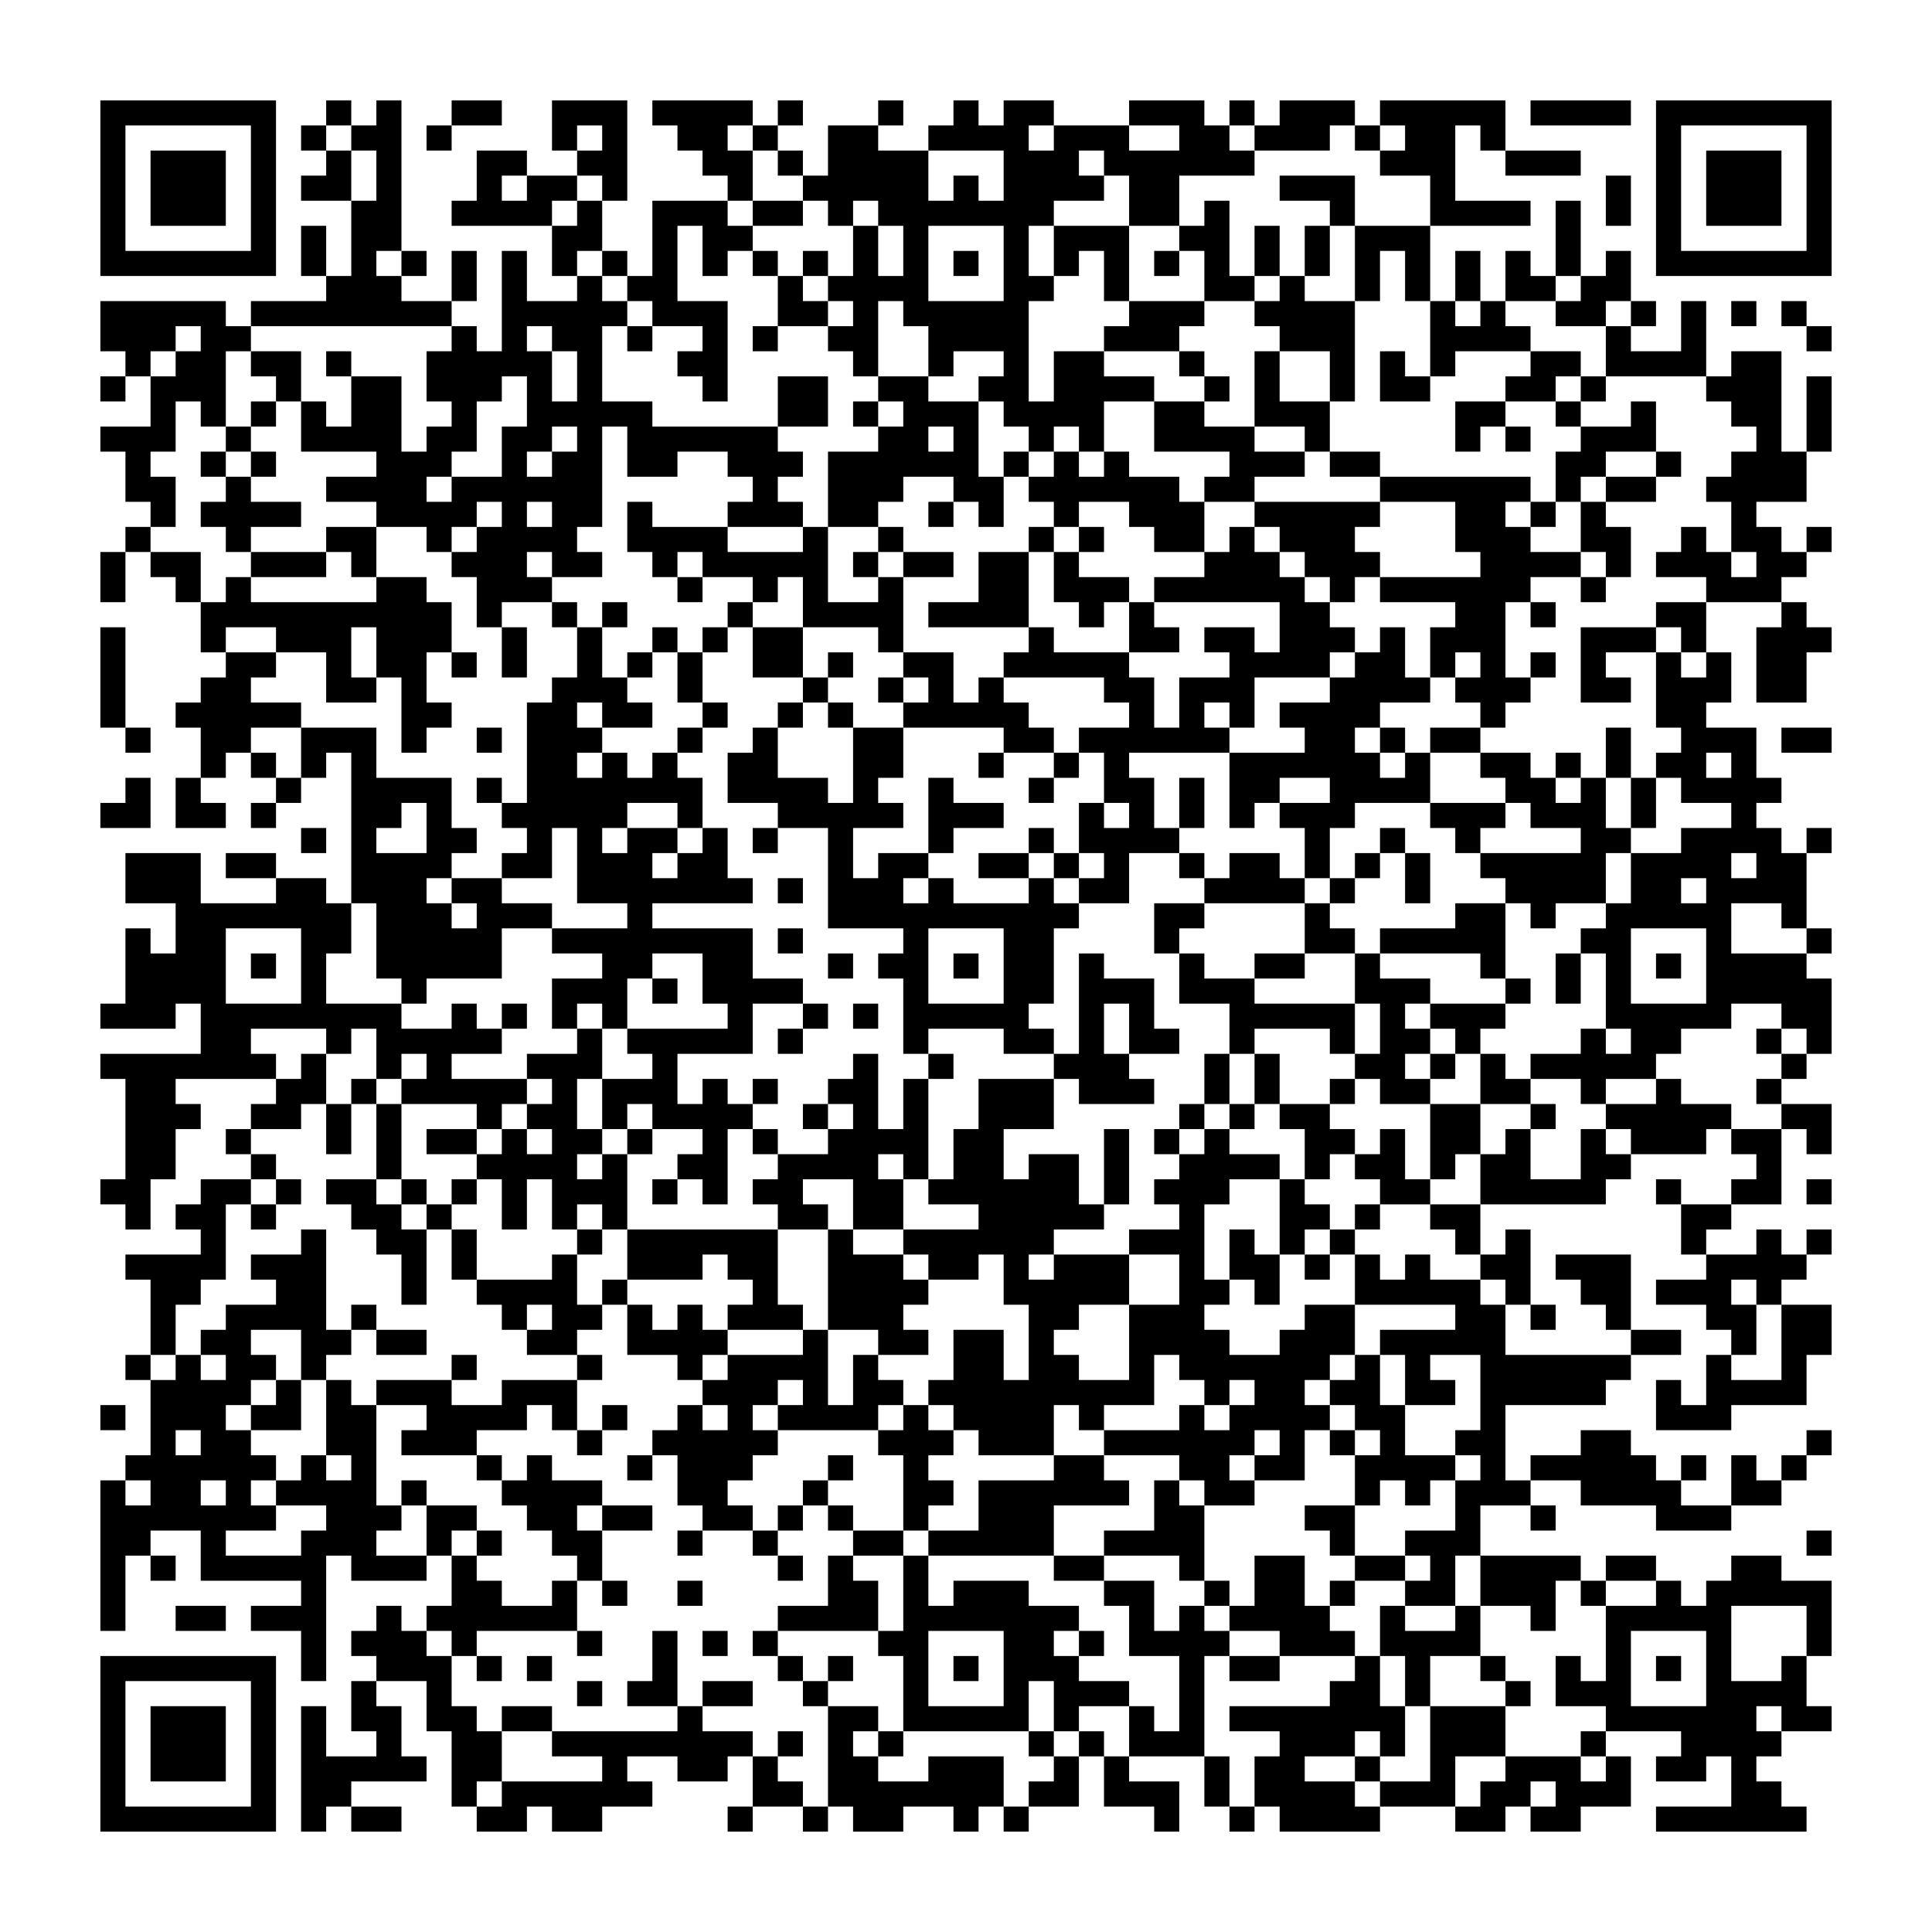 <?xml version='1.0' encoding='UTF-8'?>
<svg width="77mm" height="77mm" version="1.1" viewBox="0 0 77 77" xmlns="http://www.w3.org/2000/svg"><path d="M 30 25 L 30 26 L 31 26 L 31 25 z M 71 63 L 71 64 L 72 64 L 72 63 z M 22 21 L 22 22 L 23 22 L 23 21 z M 63 59 L 63 60 L 64 60 L 64 59 z M 54 10 L 54 11 L 55 11 L 55 10 z M 67 29 L 67 30 L 68 30 L 68 29 z M 46 6 L 46 7 L 47 7 L 47 6 z M 33 36 L 33 37 L 34 37 L 34 36 z M 4 9 L 4 10 L 5 10 L 5 9 z M 44 45 L 44 46 L 45 46 L 45 45 z M 23 22 L 23 23 L 24 23 L 24 22 z M 15 18 L 15 19 L 16 19 L 16 18 z M 56 19 L 56 20 L 57 20 L 57 19 z M 10 52 L 10 53 L 11 53 L 11 52 z M 37 42 L 37 43 L 38 43 L 38 42 z M 38 7 L 38 8 L 39 8 L 39 7 z M 56 55 L 56 56 L 57 56 L 57 55 z M 29 38 L 29 39 L 30 39 L 30 38 z M 48 51 L 48 52 L 49 52 L 49 51 z M 68 29 L 68 30 L 69 30 L 69 29 z M 14 58 L 14 59 L 15 59 L 15 58 z M 71 40 L 71 41 L 72 41 L 72 40 z M 53 22 L 53 23 L 54 23 L 54 22 z M 19 29 L 19 30 L 20 30 L 20 29 z M 11 25 L 11 26 L 12 26 L 12 25 z M 52 26 L 52 27 L 53 27 L 53 26 z M 13 71 L 13 72 L 14 72 L 14 71 z M 33 49 L 33 50 L 34 50 L 34 49 z M 25 45 L 25 46 L 26 46 L 26 45 z M 64 36 L 64 37 L 65 37 L 65 36 z M 68 6 L 68 7 L 69 7 L 69 6 z M 14 35 L 14 36 L 15 36 L 15 35 z M 26 9 L 26 10 L 27 10 L 27 9 z M 69 7 L 69 8 L 70 8 L 70 7 z M 41 25 L 41 26 L 42 26 L 42 25 z M 36 59 L 36 60 L 37 60 L 37 59 z M 7 32 L 7 33 L 8 33 L 8 32 z M 47 68 L 47 69 L 48 69 L 48 68 z M 39 64 L 39 65 L 40 65 L 40 64 z M 18 41 L 18 42 L 19 42 L 19 41 z M 19 6 L 19 7 L 20 7 L 20 6 z M 59 42 L 59 43 L 60 43 L 60 42 z M 51 38 L 51 39 L 52 39 L 52 38 z M 71 53 L 71 54 L 72 54 L 72 53 z M 40 65 L 40 66 L 41 66 L 41 65 z M 33 26 L 33 27 L 34 27 L 34 26 z M 44 35 L 44 36 L 45 36 L 45 35 z M 64 13 L 64 14 L 65 14 L 65 13 z M 15 8 L 15 9 L 16 9 L 16 8 z M 56 9 L 56 10 L 57 10 L 57 9 z M 10 42 L 10 43 L 11 43 L 11 42 z M 48 5 L 48 6 L 49 6 L 49 5 z M 14 12 L 14 13 L 15 13 L 15 12 z M 25 58 L 25 59 L 26 59 L 26 58 z M 66 59 L 66 60 L 67 60 L 67 59 z M 37 32 L 37 33 L 38 33 L 38 32 z M 49 6 L 49 7 L 50 7 L 50 6 z M 68 19 L 68 20 L 69 20 L 69 19 z M 35 71 L 35 72 L 36 72 L 36 71 z M 14 48 L 14 49 L 15 49 L 15 48 z M 60 15 L 60 16 L 61 16 L 61 15 z M 6 44 L 6 45 L 7 45 L 7 44 z M 26 22 L 26 23 L 27 23 L 27 22 z M 63 26 L 63 27 L 64 27 L 64 26 z M 20 64 L 20 65 L 21 65 L 21 64 z M 21 29 L 21 30 L 22 30 L 22 29 z M 59 55 L 59 56 L 60 56 L 60 55 z M 11 15 L 11 16 L 12 16 L 12 15 z M 52 16 L 52 17 L 53 17 L 53 16 z M 9 54 L 9 55 L 10 55 L 10 54 z M 62 66 L 62 67 L 63 67 L 63 66 z M 13 61 L 13 62 L 14 62 L 14 61 z M 54 62 L 54 63 L 55 63 L 55 62 z M 25 35 L 25 36 L 26 36 L 26 35 z M 45 13 L 45 14 L 46 14 L 46 13 z M 66 72 L 66 73 L 67 73 L 67 72 z M 58 68 L 58 69 L 59 69 L 59 68 z M 38 10 L 38 11 L 39 11 L 39 10 z M 17 36 L 17 37 L 18 37 L 18 36 z M 36 49 L 36 50 L 37 50 L 37 49 z M 55 62 L 55 63 L 56 63 L 56 62 z M 28 45 L 28 46 L 29 46 L 29 45 z M 7 22 L 7 23 L 8 23 L 8 22 z M 47 58 L 47 59 L 48 59 L 48 58 z M 39 54 L 39 55 L 40 55 L 40 54 z M 59 32 L 59 33 L 60 33 L 60 32 z M 5 61 L 5 62 L 6 62 L 6 61 z M 51 28 L 51 29 L 52 29 L 52 28 z M 30 5 L 30 6 L 31 6 L 31 5 z M 21 42 L 21 43 L 22 43 L 22 42 z M 40 55 L 40 56 L 41 56 L 41 55 z M 52 29 L 52 30 L 53 30 L 53 29 z M 10 32 L 10 33 L 11 33 L 11 32 z M 46 71 L 46 72 L 47 72 L 47 71 z M 58 45 L 58 46 L 59 46 L 59 45 z M 37 22 L 37 23 L 38 23 L 38 22 z M 29 18 L 29 19 L 30 19 L 30 18 z M 70 19 L 70 20 L 71 20 L 71 19 z M 43 65 L 43 66 L 44 66 L 44 65 z M 35 61 L 35 62 L 36 62 L 36 61 z M 36 26 L 36 27 L 37 27 L 37 26 z M 55 39 L 55 40 L 56 40 L 56 39 z M 27 57 L 27 58 L 28 58 L 28 57 z M 6 34 L 6 35 L 7 35 L 7 34 z M 26 12 L 26 13 L 27 13 L 27 12 z M 18 8 L 18 9 L 19 9 L 19 8 z M 5 38 L 5 39 L 6 39 L 6 38 z M 70 55 L 70 56 L 71 56 L 71 55 z M 36 62 L 36 63 L 37 63 L 37 62 z M 28 58 L 28 59 L 29 59 L 29 58 z M 69 59 L 69 60 L 70 60 L 70 59 z M 21 19 L 21 20 L 22 20 L 22 19 z M 72 64 L 72 65 L 73 65 L 73 64 z M 10 9 L 10 10 L 11 10 L 11 9 z M 67 22 L 67 23 L 68 23 L 68 22 z M 66 26 L 66 27 L 67 27 L 67 26 z M 48 8 L 48 9 L 49 9 L 49 8 z M 43 42 L 43 43 L 44 43 L 44 42 z M 15 60 L 15 61 L 16 61 L 16 60 z M 35 38 L 35 39 L 36 39 L 36 38 z M 14 15 L 14 16 L 15 16 L 15 15 z M 36 39 L 36 40 L 37 40 L 37 39 z M 8 57 L 8 58 L 9 58 L 9 57 z M 27 70 L 27 71 L 28 71 L 28 70 z M 28 35 L 28 36 L 29 36 L 29 35 z M 47 48 L 47 49 L 48 49 L 48 48 z M 39 44 L 39 45 L 40 45 L 40 44 z M 40 9 L 40 10 L 41 10 L 41 9 z M 59 22 L 59 23 L 60 23 L 60 22 z M 51 18 L 51 19 L 52 19 L 52 18 z M 9 21 L 9 22 L 10 22 L 10 21 z M 69 72 L 69 73 L 70 73 L 70 72 z M 42 55 L 42 56 L 43 56 L 43 55 z M 21 32 L 21 33 L 22 33 L 22 32 z M 33 6 L 33 7 L 34 7 L 34 6 z M 44 15 L 44 16 L 45 16 L 45 15 z M 10 22 L 10 23 L 11 23 L 11 22 z M 34 50 L 34 51 L 35 51 L 35 50 z M 46 61 L 46 62 L 47 62 L 47 61 z M 12 68 L 12 69 L 13 69 L 13 68 z M 4 64 L 4 65 L 5 65 L 5 64 z M 43 55 L 43 56 L 44 56 L 44 55 z M 16 38 L 16 39 L 17 39 L 17 38 z M 35 51 L 35 52 L 36 52 L 36 51 z M 36 16 L 36 17 L 37 17 L 37 16 z M 55 29 L 55 30 L 56 30 L 56 29 z M 28 12 L 28 13 L 29 13 L 29 12 z M 71 10 L 71 11 L 72 11 L 72 10 z M 8 70 L 8 71 L 9 71 L 9 70 z M 40 22 L 40 23 L 41 23 L 41 22 z M 30 57 L 30 58 L 31 58 L 31 57 z M 9 34 L 9 35 L 10 35 L 10 34 z M 42 68 L 42 69 L 43 69 L 43 68 z M 54 42 L 54 43 L 55 43 L 55 42 z M 23 54 L 23 55 L 24 55 L 24 54 z M 43 32 L 43 33 L 44 33 L 44 32 z M 34 63 L 34 64 L 35 64 L 35 63 z M 55 6 L 55 7 L 56 7 L 56 6 z M 58 48 L 58 49 L 59 49 L 59 48 z M 70 22 L 70 23 L 71 23 L 71 22 z M 16 51 L 16 52 L 17 52 L 17 51 z M 8 47 L 8 48 L 9 48 L 9 47 z M 28 25 L 28 26 L 29 26 L 29 25 z M 47 38 L 47 39 L 48 39 L 48 38 z M 20 21 L 20 22 L 21 22 L 21 21 z M 39 34 L 39 35 L 40 35 L 40 34 z M 59 12 L 59 13 L 60 13 L 60 12 z M 69 62 L 69 63 L 70 63 L 70 62 z M 61 58 L 61 59 L 62 59 L 62 58 z M 19 61 L 19 62 L 20 62 L 20 61 z M 30 70 L 30 71 L 31 71 L 31 70 z M 31 35 L 31 36 L 32 36 L 32 35 z M 23 31 L 23 32 L 24 32 L 24 31 z M 43 9 L 43 10 L 44 10 L 44 9 z M 34 40 L 34 41 L 35 41 L 35 40 z M 54 55 L 54 56 L 55 56 L 55 55 z M 12 58 L 12 59 L 13 59 L 13 58 z M 58 25 L 58 26 L 59 26 L 59 25 z M 23 67 L 23 68 L 24 68 L 24 67 z M 24 32 L 24 33 L 25 33 L 25 32 z M 64 68 L 64 69 L 65 69 L 65 68 z M 16 28 L 16 29 L 17 29 L 17 28 z M 36 6 L 36 7 L 37 7 L 37 6 z M 8 24 L 8 25 L 9 25 L 9 24 z M 55 19 L 55 20 L 56 20 L 56 19 z M 27 37 L 27 38 L 28 38 L 28 37 z M 5 18 L 5 19 L 6 19 L 6 18 z M 57 65 L 57 66 L 58 66 L 58 65 z M 50 26 L 50 27 L 51 27 L 51 26 z M 69 39 L 69 40 L 70 40 L 70 39 z M 41 57 L 41 58 L 42 58 L 42 57 z M 20 34 L 20 35 L 21 35 L 21 34 z M 61 35 L 61 36 L 62 36 L 62 35 z M 60 70 L 60 71 L 61 71 L 61 70 z M 7 64 L 7 65 L 8 65 L 8 64 z M 53 31 L 53 32 L 54 32 L 54 31 z M 72 44 L 72 45 L 73 45 L 73 44 z M 19 38 L 19 39 L 20 39 L 20 38 z M 30 47 L 30 48 L 31 48 L 31 47 z M 50 62 L 50 63 L 51 63 L 51 62 z M 22 43 L 22 44 L 23 44 L 23 43 z M 42 58 L 42 59 L 43 59 L 43 58 z M 53 67 L 53 68 L 54 68 L 54 67 z M 65 41 L 65 42 L 66 42 L 66 41 z M 66 6 L 66 7 L 67 7 L 67 6 z M 12 35 L 12 36 L 13 36 L 13 35 z M 52 71 L 52 72 L 53 72 L 53 71 z M 31 48 L 31 49 L 32 49 L 32 48 z M 15 40 L 15 41 L 16 41 L 16 40 z M 35 18 L 35 19 L 36 19 L 36 18 z M 27 14 L 27 15 L 28 15 L 28 14 z M 45 68 L 45 69 L 46 69 L 46 68 z M 37 64 L 37 65 L 38 65 L 38 64 z M 16 41 L 16 42 L 17 42 L 17 41 z M 57 42 L 57 43 L 58 43 L 58 42 z M 29 60 L 29 61 L 30 61 L 30 60 z M 8 37 L 8 38 L 9 38 L 9 37 z M 28 15 L 28 16 L 29 16 L 29 15 z M 69 16 L 69 17 L 70 17 L 70 16 z M 68 51 L 68 52 L 69 52 L 69 51 z M 20 11 L 20 12 L 21 12 L 21 11 z M 60 47 L 60 48 L 61 48 L 61 47 z M 72 21 L 72 22 L 73 22 L 73 21 z M 18 50 L 18 51 L 19 51 L 19 50 z M 69 52 L 69 53 L 70 53 L 70 52 z M 54 9 L 54 10 L 55 10 L 55 9 z M 72 57 L 72 58 L 73 58 L 73 57 z M 19 51 L 19 52 L 20 52 L 20 51 z M 11 47 L 11 48 L 12 48 L 12 47 z M 12 12 L 12 13 L 13 13 L 13 12 z M 31 25 L 31 26 L 32 26 L 32 25 z M 4 8 L 4 9 L 5 9 L 5 8 z M 22 56 L 22 57 L 23 57 L 23 56 z M 15 17 L 15 18 L 16 18 L 16 17 z M 34 30 L 34 31 L 35 31 L 35 30 z M 67 64 L 67 65 L 68 65 L 68 64 z M 33 71 L 33 72 L 34 72 L 34 71 z M 25 67 L 25 68 L 26 68 L 26 67 z M 64 58 L 64 59 L 65 59 L 65 58 z M 15 53 L 15 54 L 16 54 L 16 53 z M 16 18 L 16 19 L 17 19 L 17 18 z M 57 19 L 57 20 L 58 20 L 58 19 z M 56 54 L 56 55 L 57 55 L 57 54 z M 8 14 L 8 15 L 9 15 L 9 14 z M 27 27 L 27 28 L 28 28 L 28 27 z M 47 5 L 47 6 L 48 6 L 48 5 z M 14 57 L 14 58 L 15 58 L 15 57 z M 57 55 L 57 56 L 58 56 L 58 55 z M 50 16 L 50 17 L 51 17 L 51 16 z M 68 64 L 68 65 L 69 65 L 69 64 z M 69 29 L 69 30 L 70 30 L 70 29 z M 41 47 L 41 48 L 42 48 L 42 47 z M 7 54 L 7 55 L 8 55 L 8 54 z M 53 21 L 53 22 L 54 22 L 54 21 z M 26 67 L 26 68 L 27 68 L 27 67 z M 18 63 L 18 64 L 19 64 L 19 63 z M 11 24 L 11 25 L 12 25 L 12 24 z M 63 71 L 63 72 L 64 72 L 64 71 z M 34 7 L 34 8 L 35 8 L 35 7 z M 54 22 L 54 23 L 55 23 L 55 22 z M 12 25 L 12 26 L 13 26 L 13 25 z M 44 57 L 44 58 L 45 58 L 45 57 z M 23 34 L 23 35 L 24 35 L 24 34 z M 10 64 L 10 65 L 11 65 L 11 64 z M 35 8 L 35 9 L 36 9 L 36 8 z M 27 4 L 27 5 L 28 5 L 28 4 z M 64 71 L 64 72 L 65 72 L 65 71 z M 38 19 L 38 20 L 39 20 L 39 19 z M 56 67 L 56 68 L 57 68 L 57 67 z M 57 32 L 57 33 L 58 33 L 58 32 z M 29 50 L 29 51 L 30 51 L 30 50 z M 48 63 L 48 64 L 49 64 L 49 63 z M 49 28 L 49 29 L 50 29 L 50 28 z M 69 6 L 69 7 L 70 7 L 70 6 z M 14 70 L 14 71 L 15 71 L 15 70 z M 6 66 L 6 67 L 7 67 L 7 66 z M 7 31 L 7 32 L 8 32 L 8 31 z M 26 44 L 26 45 L 27 45 L 27 44 z M 18 40 L 18 41 L 19 41 L 19 40 z M 38 55 L 38 56 L 39 56 L 39 55 z M 71 52 L 71 53 L 72 53 L 72 52 z M 22 10 L 22 11 L 23 11 L 23 10 z M 41 60 L 41 61 L 42 61 L 42 60 z M 40 64 L 40 65 L 41 65 L 41 64 z M 19 41 L 19 42 L 20 42 L 20 41 z M 30 50 L 30 51 L 31 51 L 31 50 z M 31 15 L 31 16 L 32 16 L 32 15 z M 22 46 L 22 47 L 23 47 L 23 46 z M 23 11 L 23 12 L 24 12 L 24 11 z M 15 7 L 15 8 L 16 8 L 16 7 z M 34 20 L 34 21 L 35 21 L 35 20 z M 44 70 L 44 71 L 45 71 L 45 70 z M 37 31 L 37 32 L 38 32 L 38 31 z M 8 4 L 8 5 L 9 5 L 9 4 z M 14 47 L 14 48 L 15 48 L 15 47 z M 6 43 L 6 44 L 7 44 L 7 43 z M 26 21 L 26 22 L 27 22 L 27 21 z M 18 17 L 18 18 L 19 18 L 19 17 z M 38 32 L 38 33 L 39 33 L 39 32 z M 49 41 L 49 42 L 50 42 L 50 41 z M 69 19 L 69 20 L 70 20 L 70 19 z M 41 37 L 41 38 L 42 38 L 42 37 z M 36 71 L 36 72 L 37 72 L 37 71 z M 61 15 L 61 16 L 62 16 L 62 15 z M 7 44 L 7 45 L 8 45 L 8 44 z M 26 57 L 26 58 L 27 58 L 27 57 z M 59 54 L 59 55 L 60 55 L 60 54 z M 11 14 L 11 15 L 12 15 L 12 14 z M 21 64 L 21 65 L 22 65 L 22 64 z M 67 31 L 67 32 L 68 32 L 68 31 z M 46 8 L 46 9 L 47 9 L 47 8 z M 13 60 L 13 61 L 14 61 L 14 60 z M 33 38 L 33 39 L 34 39 L 34 38 z M 44 47 L 44 48 L 45 48 L 45 47 z M 45 12 L 45 13 L 46 13 L 46 12 z M 64 25 L 64 26 L 65 26 L 65 25 z M 15 20 L 15 21 L 16 21 L 16 20 z M 10 54 L 10 55 L 11 55 L 11 54 z M 48 17 L 48 18 L 49 18 L 49 17 z M 14 24 L 14 25 L 15 25 L 15 24 z M 29 40 L 29 41 L 30 41 L 30 40 z M 48 53 L 48 54 L 49 54 L 49 53 z M 49 18 L 49 19 L 50 19 L 50 18 z M 68 31 L 68 32 L 69 32 L 69 31 z M 14 60 L 14 61 L 15 61 L 15 60 z M 60 27 L 60 28 L 61 28 L 61 27 z M 6 56 L 6 57 L 7 57 L 7 56 z M 71 42 L 71 43 L 72 43 L 72 42 z M 42 15 L 42 16 L 43 16 L 43 15 z M 51 63 L 51 64 L 52 64 L 52 63 z M 52 28 L 52 29 L 53 29 L 53 28 z M 9 66 L 9 67 L 10 67 L 10 66 z M 34 10 L 34 11 L 35 11 L 35 10 z M 67 44 L 67 45 L 68 45 L 68 44 z M 33 51 L 33 52 L 34 52 L 34 51 z M 45 25 L 45 26 L 46 26 L 46 25 z M 64 38 L 64 39 L 65 39 L 65 38 z M 10 67 L 10 68 L 11 68 L 11 67 z M 56 34 L 56 35 L 57 35 L 57 34 z M 29 17 L 29 18 L 30 18 L 30 17 z M 68 8 L 68 9 L 69 9 L 69 8 z M 26 11 L 26 12 L 27 12 L 27 11 z M 71 19 L 71 20 L 72 20 L 72 19 z M 28 57 L 28 58 L 29 58 L 29 57 z M 7 34 L 7 35 L 8 35 L 8 34 z M 19 8 L 19 9 L 20 9 L 20 8 z M 51 40 L 51 41 L 52 41 L 52 40 z M 30 17 L 30 18 L 31 18 L 31 17 z M 71 55 L 71 56 L 72 56 L 72 55 z M 22 13 L 22 14 L 23 14 L 23 13 z M 63 51 L 63 52 L 64 52 L 64 51 z M 67 21 L 67 22 L 68 22 L 68 21 z M 40 67 L 40 68 L 41 68 L 41 67 z M 33 28 L 33 29 L 34 29 L 34 28 z M 10 44 L 10 45 L 11 45 L 11 44 z M 56 11 L 56 12 L 57 12 L 57 11 z M 6 10 L 6 11 L 7 11 L 7 10 z M 58 57 L 58 58 L 59 58 L 59 57 z M 57 12 L 57 13 L 58 13 L 58 12 z M 29 30 L 29 31 L 30 31 L 30 30 z M 70 31 L 70 32 L 71 32 L 71 31 z M 41 4 L 41 5 L 42 5 L 42 4 z M 36 38 L 36 39 L 37 39 L 37 38 z M 60 17 L 60 18 L 61 18 L 61 17 z M 55 51 L 55 52 L 56 52 L 56 51 z M 6 46 L 6 47 L 7 47 L 7 46 z M 47 47 L 47 48 L 48 48 L 48 47 z M 27 69 L 27 70 L 28 70 L 28 69 z M 39 43 L 39 44 L 40 44 L 40 43 z M 18 20 L 18 21 L 19 21 L 19 20 z M 59 21 L 59 22 L 60 22 L 60 21 z M 70 67 L 70 68 L 71 68 L 71 67 z M 17 61 L 17 62 L 18 62 L 18 61 z M 28 70 L 28 71 L 29 71 L 29 70 z M 21 31 L 21 32 L 22 32 L 22 31 z M 40 44 L 40 45 L 41 45 L 41 44 z M 13 27 L 13 28 L 14 28 L 14 27 z M 59 57 L 59 58 L 60 58 L 60 57 z M 32 40 L 32 41 L 33 41 L 33 40 z M 33 5 L 33 6 L 34 6 L 34 5 z M 51 53 L 51 54 L 52 54 L 52 53 z M 67 34 L 67 35 L 68 35 L 68 34 z M 25 37 L 25 38 L 26 38 L 26 37 z M 66 38 L 66 39 L 67 39 L 67 38 z M 45 15 L 45 16 L 46 16 L 46 15 z M 29 7 L 29 8 L 30 8 L 30 7 z M 35 50 L 35 51 L 36 51 L 36 50 z M 14 27 L 14 28 L 15 28 L 15 27 z M 17 38 L 17 39 L 18 39 L 18 38 z M 36 51 L 36 52 L 37 52 L 37 51 z M 8 69 L 8 70 L 9 70 L 9 69 z M 55 64 L 55 65 L 56 65 L 56 64 z M 28 47 L 28 48 L 29 48 L 29 47 z M 47 60 L 47 61 L 48 61 L 48 60 z M 20 43 L 20 44 L 21 44 L 21 43 z M 39 56 L 39 57 L 40 57 L 40 56 z M 59 34 L 59 35 L 60 35 L 60 34 z M 51 30 L 51 31 L 52 31 L 52 30 z M 63 41 L 63 42 L 64 42 L 64 41 z M 50 71 L 50 72 L 51 72 L 51 71 z M 21 44 L 21 45 L 22 45 L 22 44 z M 13 40 L 13 41 L 14 41 L 14 40 z M 32 53 L 32 54 L 33 54 L 33 53 z M 33 18 L 33 19 L 34 19 L 34 18 z M 44 27 L 44 28 L 45 28 L 45 27 z M 10 34 L 10 35 L 11 35 L 11 34 z M 66 51 L 66 52 L 67 52 L 67 51 z M 29 20 L 29 21 L 30 21 L 30 20 z M 70 21 L 70 22 L 71 22 L 71 21 z M 43 67 L 43 68 L 44 68 L 44 67 z M 16 50 L 16 51 L 17 51 L 17 50 z M 36 28 L 36 29 L 37 29 L 37 28 z M 55 41 L 55 42 L 56 42 L 56 41 z M 27 59 L 27 60 L 28 60 L 28 59 z M 18 10 L 18 11 L 19 11 L 19 10 z M 5 40 L 5 41 L 6 41 L 6 40 z M 51 7 L 51 8 L 52 8 L 52 7 z M 71 22 L 71 23 L 72 23 L 72 22 z M 63 18 L 63 19 L 64 19 L 64 18 z M 28 60 L 28 61 L 29 61 L 29 60 z M 20 56 L 20 57 L 21 57 L 21 56 z M 21 21 L 21 22 L 22 22 L 22 21 z M 40 34 L 40 35 L 41 35 L 41 34 z M 13 17 L 13 18 L 14 18 L 14 17 z M 62 58 L 62 59 L 63 59 L 63 58 z M 54 54 L 54 55 L 55 55 L 55 54 z M 66 28 L 66 29 L 67 29 L 67 28 z M 58 24 L 58 25 L 59 25 L 59 24 z M 24 31 L 24 32 L 25 32 L 25 31 z M 48 10 L 48 11 L 49 11 L 49 10 z M 15 62 L 15 63 L 16 63 L 16 62 z M 14 17 L 14 18 L 15 18 L 15 17 z M 6 13 L 6 14 L 7 14 L 7 13 z M 47 14 L 47 15 L 48 15 L 48 14 z M 58 60 L 58 61 L 59 61 L 59 60 z M 70 34 L 70 35 L 71 35 L 71 34 z M 17 28 L 17 29 L 18 29 L 18 28 z M 36 41 L 36 42 L 37 42 L 37 41 z M 28 37 L 28 38 L 29 38 L 29 37 z M 47 50 L 47 51 L 48 51 L 48 50 z M 39 46 L 39 47 L 40 47 L 40 46 z M 40 11 L 40 12 L 41 12 L 41 11 z M 59 24 L 59 25 L 60 25 L 60 24 z M 32 7 L 32 8 L 33 8 L 33 7 z M 51 20 L 51 21 L 52 21 L 52 20 z M 9 23 L 9 24 L 10 24 L 10 23 z M 21 34 L 21 35 L 22 35 L 22 34 z M 62 35 L 62 36 L 63 36 L 63 35 z M 61 70 L 61 71 L 62 71 L 62 70 z M 54 31 L 54 32 L 55 32 L 55 31 z M 33 8 L 33 9 L 34 9 L 34 8 z M 65 40 L 65 41 L 66 41 L 66 40 z M 31 47 L 31 48 L 32 48 L 32 47 z M 10 24 L 10 25 L 11 25 L 11 24 z M 43 21 L 43 22 L 44 22 L 44 21 z M 34 52 L 34 53 L 35 53 L 35 52 z M 54 67 L 54 68 L 55 68 L 55 67 z M 66 41 L 66 42 L 67 42 L 67 41 z M 12 70 L 12 71 L 13 71 L 13 70 z M 58 37 L 58 38 L 59 38 L 59 37 z M 4 66 L 4 67 L 5 67 L 5 66 z M 24 44 L 24 45 L 25 45 L 25 44 z M 17 5 L 17 6 L 18 6 L 18 5 z M 35 53 L 35 54 L 36 54 L 36 53 z M 36 18 L 36 19 L 37 19 L 37 18 z M 8 36 L 8 37 L 9 37 L 9 36 z M 55 31 L 55 32 L 56 32 L 56 31 z M 28 14 L 28 15 L 29 15 L 29 14 z M 27 49 L 27 50 L 28 50 L 28 49 z M 47 27 L 47 28 L 48 28 L 48 27 z M 20 10 L 20 11 L 21 11 L 21 10 z M 39 23 L 39 24 L 40 24 L 40 23 z M 38 64 L 38 65 L 39 65 L 39 64 z M 17 41 L 17 42 L 18 42 L 18 41 z M 50 38 L 50 39 L 51 39 L 51 38 z M 41 69 L 41 70 L 42 70 L 42 69 z M 20 46 L 20 47 L 21 47 L 21 46 z M 61 47 L 61 48 L 62 48 L 62 47 z M 40 24 L 40 25 L 41 25 L 41 24 z M 13 7 L 13 8 L 14 8 L 14 7 z M 53 43 L 53 44 L 54 44 L 54 43 z M 9 36 L 9 37 L 10 37 L 10 36 z M 22 55 L 22 56 L 23 56 L 23 55 z M 42 70 L 42 71 L 43 71 L 43 70 z M 65 53 L 65 54 L 66 54 L 66 53 z M 66 18 L 66 19 L 67 19 L 67 18 z M 31 60 L 31 61 L 32 61 L 32 60 z M 35 30 L 35 31 L 36 31 L 36 30 z M 27 26 L 27 27 L 28 27 L 28 26 z M 47 4 L 47 5 L 48 5 L 48 4 z M 16 53 L 16 54 L 17 54 L 17 53 z M 17 18 L 17 19 L 18 19 L 18 18 z M 29 72 L 29 73 L 30 73 L 30 72 z M 8 49 L 8 50 L 9 50 L 9 49 z M 49 50 L 49 51 L 50 51 L 50 50 z M 68 63 L 68 64 L 69 64 L 69 63 z M 20 23 L 20 24 L 21 24 L 21 23 z M 60 59 L 60 60 L 61 60 L 61 59 z M 39 36 L 39 37 L 40 37 L 40 36 z M 26 66 L 26 67 L 27 67 L 27 66 z M 72 33 L 72 34 L 73 34 L 73 33 z M 5 43 L 5 44 L 6 44 L 6 43 z M 18 62 L 18 63 L 19 63 L 19 62 z M 9 13 L 9 14 L 10 14 L 10 13 z M 50 51 L 50 52 L 51 52 L 51 51 z M 42 47 L 42 48 L 43 48 L 43 47 z M 61 60 L 61 61 L 62 61 L 62 60 z M 46 17 L 46 18 L 47 18 L 47 17 z M 19 63 L 19 64 L 20 64 L 20 63 z M 11 59 L 11 60 L 12 60 L 12 59 z M 12 24 L 12 25 L 13 25 L 13 24 z M 31 37 L 31 38 L 32 38 L 32 37 z M 23 33 L 23 34 L 24 34 L 24 33 z M 34 42 L 34 43 L 35 43 L 35 42 z M 35 7 L 35 8 L 36 8 L 36 7 z M 46 53 L 46 54 L 47 54 L 47 53 z M 58 27 L 58 28 L 59 28 L 59 27 z M 4 56 L 4 57 L 5 57 L 5 56 z M 45 57 L 45 58 L 46 58 L 46 57 z M 24 34 L 24 35 L 25 35 L 25 34 z M 64 70 L 64 71 L 65 71 L 65 70 z M 15 65 L 15 66 L 16 66 L 16 65 z M 56 66 L 56 67 L 57 67 L 57 66 z M 36 8 L 36 9 L 37 9 L 37 8 z M 28 4 L 28 5 L 29 5 L 29 4 z M 68 40 L 68 41 L 69 41 L 69 40 z M 47 17 L 47 18 L 48 18 L 48 17 z M 39 13 L 39 14 L 40 14 L 40 13 z M 38 54 L 38 55 L 39 55 L 39 54 z M 41 59 L 41 60 L 42 60 L 42 59 z M 7 66 L 7 67 L 8 67 L 8 66 z M 11 36 L 11 37 L 12 37 L 12 36 z M 30 49 L 30 50 L 31 50 L 31 49 z M 22 45 L 22 46 L 23 46 L 23 45 z M 62 38 L 62 39 L 63 39 L 63 38 z M 34 19 L 34 20 L 35 20 L 35 19 z M 54 34 L 54 35 L 55 35 L 55 34 z M 66 8 L 66 9 L 67 9 L 67 8 z M 12 37 L 12 38 L 13 38 L 13 37 z M 58 4 L 58 5 L 59 5 L 59 4 z M 43 24 L 43 25 L 44 25 L 44 24 z M 15 42 L 15 43 L 16 43 L 16 42 z M 34 55 L 34 56 L 35 56 L 35 55 z M 57 44 L 57 45 L 58 45 L 58 44 z M 8 39 L 8 40 L 9 40 L 9 39 z M 49 40 L 49 41 L 50 41 L 50 40 z M 50 5 L 50 6 L 51 6 L 51 5 z M 69 18 L 69 19 L 70 19 L 70 18 z M 41 36 L 41 37 L 42 37 L 42 36 z M 20 13 L 20 14 L 21 14 L 21 13 z M 61 14 L 61 15 L 62 15 L 62 14 z M 60 49 L 60 50 L 61 50 L 61 49 z M 30 26 L 30 27 L 31 27 L 31 26 z M 54 11 L 54 12 L 55 12 L 55 11 z M 46 7 L 46 8 L 47 8 L 47 7 z M 4 10 L 4 11 L 5 11 L 5 10 z M 15 19 L 15 20 L 16 20 L 16 19 z M 34 32 L 34 33 L 35 33 L 35 32 z M 25 69 L 25 70 L 26 70 L 26 69 z M 16 20 L 16 21 L 17 21 L 17 20 z M 8 16 L 8 17 L 9 17 L 9 16 z M 14 59 L 14 60 L 15 60 L 15 59 z M 6 55 L 6 56 L 7 56 L 7 55 z M 26 33 L 26 34 L 27 34 L 27 33 z M 5 10 L 5 11 L 6 11 L 6 10 z M 50 18 L 50 19 L 51 19 L 51 18 z M 69 31 L 69 32 L 70 32 L 70 31 z M 42 14 L 42 15 L 43 15 L 43 14 z M 41 49 L 41 50 L 42 50 L 42 49 z M 60 62 L 60 63 L 61 63 L 61 62 z M 7 56 L 7 57 L 8 57 L 8 56 z M 53 23 L 53 24 L 54 24 L 54 23 z M 26 69 L 26 70 L 27 70 L 27 69 z M 18 65 L 18 66 L 19 66 L 19 65 z M 59 66 L 59 67 L 60 67 L 60 66 z M 30 39 L 30 40 L 31 40 L 31 39 z M 31 4 L 31 5 L 32 5 L 32 4 z M 34 9 L 34 10 L 35 10 L 35 9 z M 46 20 L 46 21 L 47 21 L 47 20 z M 33 50 L 33 51 L 34 51 L 34 50 z M 4 23 L 4 24 L 5 24 L 5 23 z M 44 59 L 44 60 L 45 60 L 45 59 z M 64 37 L 64 38 L 65 38 L 65 37 z M 15 32 L 15 33 L 16 33 L 16 32 z M 10 66 L 10 67 L 11 67 L 11 66 z M 68 7 L 68 8 L 69 8 L 69 7 z M 29 52 L 29 53 L 30 53 L 30 52 z M 48 65 L 48 66 L 49 66 L 49 65 z M 49 30 L 49 31 L 50 31 L 50 30 z M 69 8 L 69 9 L 70 9 L 70 8 z M 41 26 L 41 27 L 42 27 L 42 26 z M 60 39 L 60 40 L 61 40 L 61 39 z M 61 4 L 61 5 L 62 5 L 62 4 z M 6 68 L 6 69 L 7 69 L 7 68 z M 14 72 L 14 73 L 15 73 L 15 72 z M 72 13 L 72 14 L 73 14 L 73 13 z M 19 7 L 19 8 L 20 8 L 20 7 z M 71 54 L 71 55 L 72 55 L 72 54 z M 22 12 L 22 13 L 23 13 L 23 12 z M 63 50 L 63 51 L 64 51 L 64 50 z M 40 66 L 40 67 L 41 67 L 41 66 z M 19 43 L 19 44 L 20 44 L 20 43 z M 52 40 L 52 41 L 53 41 L 53 40 z M 22 48 L 22 49 L 23 49 L 23 48 z M 23 13 L 23 14 L 24 14 L 24 13 z M 64 14 L 64 15 L 65 15 L 65 14 z M 15 9 L 15 10 L 16 10 L 16 9 z M 34 22 L 34 23 L 35 23 L 35 22 z M 67 56 L 67 57 L 68 57 L 68 56 z M 33 63 L 33 64 L 34 64 L 34 63 z M 64 50 L 64 51 L 65 51 L 65 50 z M 37 33 L 37 34 L 38 34 L 38 33 z M 8 6 L 8 7 L 9 7 L 9 6 z M 48 42 L 48 43 L 49 43 L 49 42 z M 6 45 L 6 46 L 7 46 L 7 45 z M 7 10 L 7 11 L 8 11 L 8 10 z M 18 19 L 18 20 L 19 20 L 19 19 z M 41 39 L 41 40 L 42 40 L 42 39 z M 28 69 L 28 70 L 29 70 L 29 69 z M 53 13 L 53 14 L 54 14 L 54 13 z M 59 56 L 59 57 L 60 57 L 60 56 z M 30 29 L 30 30 L 31 30 L 31 29 z M 71 67 L 71 68 L 72 68 L 72 67 z M 63 63 L 63 64 L 64 64 L 64 63 z M 21 66 L 21 67 L 22 67 L 22 66 z M 67 33 L 67 34 L 68 34 L 68 33 z M 52 53 L 52 54 L 53 54 L 53 53 z M 25 36 L 25 37 L 26 37 L 26 36 z M 4 13 L 4 14 L 5 14 L 5 13 z M 64 27 L 64 28 L 65 28 L 65 27 z M 10 56 L 10 57 L 11 57 L 11 56 z M 56 23 L 56 24 L 57 24 L 57 23 z M 48 19 L 48 20 L 49 20 L 49 19 z M 58 69 L 58 70 L 59 70 L 59 69 z M 48 55 L 48 56 L 49 56 L 49 55 z M 41 16 L 41 17 L 42 17 L 42 16 z M 14 62 L 14 63 L 15 63 L 15 62 z M 6 58 L 6 59 L 7 59 L 7 58 z M 7 23 L 7 24 L 8 24 L 8 23 z M 71 44 L 71 45 L 72 45 L 72 44 z M 67 10 L 67 11 L 68 11 L 68 10 z M 40 56 L 40 57 L 41 57 L 41 56 z M 59 69 L 59 70 L 60 70 L 60 69 z M 51 65 L 51 66 L 52 66 L 52 65 z M 52 30 L 52 31 L 53 31 L 53 30 z M 44 26 L 44 27 L 45 27 L 45 26 z M 64 4 L 64 5 L 65 5 L 65 4 z M 25 49 L 25 50 L 26 50 L 26 49 z M 45 27 L 45 28 L 46 28 L 46 27 z M 10 69 L 10 70 L 11 70 L 11 69 z M 68 10 L 68 11 L 69 11 L 69 10 z M 60 6 L 60 7 L 61 7 L 61 6 z M 6 35 L 6 36 L 7 36 L 7 35 z M 63 17 L 63 18 L 64 18 L 64 17 z M 36 63 L 36 64 L 37 64 L 37 63 z M 28 59 L 28 60 L 29 60 L 29 59 z M 20 55 L 20 56 L 21 56 L 21 55 z M 39 68 L 39 69 L 40 69 L 40 68 z M 59 46 L 59 47 L 60 47 L 60 46 z M 52 7 L 52 8 L 53 8 L 53 7 z M 9 45 L 9 46 L 10 46 L 10 45 z M 25 26 L 25 27 L 26 27 L 26 26 z M 44 39 L 44 40 L 45 40 L 45 39 z M 45 4 L 45 5 L 46 5 L 46 4 z M 64 17 L 64 18 L 65 18 L 65 17 z M 10 46 L 10 47 L 11 47 L 11 46 z M 48 9 L 48 10 L 49 10 L 49 9 z M 14 16 L 14 17 L 15 17 L 15 16 z M 6 12 L 6 13 L 7 13 L 7 12 z M 66 63 L 66 64 L 67 64 L 67 63 z M 58 59 L 58 60 L 59 60 L 59 59 z M 70 33 L 70 34 L 71 34 L 71 33 z M 16 62 L 16 63 L 17 63 L 17 62 z M 41 6 L 41 7 L 42 7 L 42 6 z M 36 40 L 36 41 L 37 41 L 37 40 z M 55 53 L 55 54 L 56 54 L 56 53 z M 47 49 L 47 50 L 48 50 L 48 49 z M 39 45 L 39 46 L 40 46 L 40 45 z M 18 22 L 18 23 L 19 23 L 19 22 z M 59 23 L 59 24 L 60 24 L 60 23 z M 71 34 L 71 35 L 72 35 L 72 34 z M 20 68 L 20 69 L 21 69 L 21 68 z M 21 33 L 21 34 L 22 34 L 22 33 z M 13 29 L 13 30 L 14 30 L 14 29 z M 33 7 L 33 8 L 34 8 L 34 7 z M 51 55 L 51 56 L 52 56 L 52 55 z M 52 20 L 52 21 L 53 21 L 53 20 z M 9 58 L 9 59 L 10 59 L 10 58 z M 62 70 L 62 71 L 63 71 L 63 70 z M 54 66 L 54 67 L 55 67 L 55 66 z M 66 40 L 66 41 L 67 41 L 67 40 z M 12 69 L 12 70 L 13 70 L 13 69 z M 58 36 L 58 37 L 59 37 L 59 36 z M 37 13 L 37 14 L 38 14 L 38 13 z M 29 9 L 29 10 L 30 10 L 30 9 z M 24 43 L 24 44 L 25 44 L 25 43 z M 48 22 L 48 23 L 49 23 L 49 22 z M 43 56 L 43 57 L 44 57 L 44 56 z M 35 52 L 35 53 L 36 53 L 36 52 z M 14 29 L 14 30 L 15 30 L 15 29 z M 58 72 L 58 73 L 59 73 L 59 72 z M 70 46 L 70 47 L 71 47 L 71 46 z M 36 53 L 36 54 L 37 54 L 37 53 z M 28 49 L 28 50 L 29 50 L 29 49 z M 47 62 L 47 63 L 48 63 L 48 62 z M 20 45 L 20 46 L 21 46 L 21 45 z M 40 23 L 40 24 L 41 24 L 41 23 z M 59 36 L 59 37 L 60 37 L 60 36 z M 51 32 L 51 33 L 52 33 L 52 32 z M 21 46 L 21 47 L 22 47 L 22 46 z M 67 13 L 67 14 L 68 14 L 68 13 z M 62 47 L 62 48 L 63 48 L 63 47 z M 33 20 L 33 21 L 34 21 L 34 20 z M 25 16 L 25 17 L 26 17 L 26 16 z M 44 29 L 44 30 L 45 30 L 45 29 z M 64 7 L 64 8 L 65 8 L 65 7 z M 10 36 L 10 37 L 11 37 L 11 36 z M 43 33 L 43 34 L 44 34 L 44 33 z M 34 64 L 34 65 L 35 65 L 35 64 z M 66 53 L 66 54 L 67 54 L 67 53 z M 58 49 L 58 50 L 59 50 L 59 49 z M 24 56 L 24 57 L 25 57 L 25 56 z M 70 23 L 70 24 L 71 24 L 71 23 z M 43 69 L 43 70 L 44 70 L 44 69 z M 17 17 L 17 18 L 18 18 L 18 17 z M 35 65 L 35 66 L 36 66 L 36 65 z M 8 48 L 8 49 L 9 49 L 9 48 z M 55 43 L 55 44 L 56 44 L 56 43 z M 27 61 L 27 62 L 28 62 L 28 61 z M 47 39 L 47 40 L 48 40 L 48 39 z M 20 22 L 20 23 L 21 23 L 21 22 z M 59 13 L 59 14 L 60 14 L 60 13 z M 5 42 L 5 43 L 6 43 L 6 42 z M 71 24 L 71 25 L 72 25 L 72 24 z M 63 20 L 63 21 L 64 21 L 64 20 z M 50 50 L 50 51 L 51 51 L 51 50 z M 69 63 L 69 64 L 70 64 L 70 63 z M 21 23 L 21 24 L 22 24 L 22 23 z M 40 36 L 40 37 L 41 37 L 41 36 z M 13 19 L 13 20 L 14 20 L 14 19 z M 53 55 L 53 56 L 54 56 L 54 55 z M 32 32 L 32 33 L 33 33 L 33 32 z M 72 68 L 72 69 L 73 69 L 73 68 z M 52 10 L 52 11 L 53 11 L 53 10 z M 44 6 L 44 7 L 45 7 L 45 6 z M 30 71 L 30 72 L 31 72 L 31 71 z M 54 56 L 54 57 L 55 57 L 55 56 z M 46 52 L 46 53 L 47 53 L 47 52 z M 66 30 L 66 31 L 67 31 L 67 30 z M 12 59 L 12 60 L 13 60 L 13 59 z M 15 64 L 15 65 L 16 65 L 16 64 z M 16 29 L 16 30 L 17 30 L 17 29 z M 36 7 L 36 8 L 37 8 L 37 7 z M 6 15 L 6 16 L 7 16 L 7 15 z M 47 16 L 47 17 L 48 17 L 48 16 z M 39 12 L 39 13 L 40 13 L 40 12 z M 5 19 L 5 20 L 6 20 L 6 19 z M 16 65 L 16 66 L 17 66 L 17 65 z M 36 43 L 36 44 L 37 44 L 37 43 z M 8 61 L 8 62 L 9 62 L 9 61 z M 28 39 L 28 40 L 29 40 L 29 39 z M 60 71 L 60 72 L 61 72 L 61 71 z M 39 48 L 39 49 L 40 49 L 40 48 z M 40 13 L 40 14 L 41 14 L 41 13 z M 59 26 L 59 27 L 60 27 L 60 26 z M 72 45 L 72 46 L 73 46 L 73 45 z M 50 63 L 50 64 L 51 64 L 51 63 z M 42 59 L 42 60 L 43 60 L 43 59 z M 61 72 L 61 73 L 62 73 L 62 72 z M 53 68 L 53 69 L 54 69 L 54 68 z M 46 29 L 46 30 L 47 30 L 47 29 z M 65 42 L 65 43 L 66 43 L 66 42 z M 66 7 L 66 8 L 67 8 L 67 7 z M 12 36 L 12 37 L 13 37 L 13 36 z M 23 45 L 23 46 L 24 46 L 24 45 z M 43 23 L 43 24 L 44 24 L 44 23 z M 15 41 L 15 42 L 16 42 L 16 41 z M 34 54 L 34 55 L 35 55 L 35 54 z M 35 19 L 35 20 L 36 20 L 36 19 z M 46 65 L 46 66 L 47 66 L 47 65 z M 66 43 L 66 44 L 67 44 L 67 43 z M 12 72 L 12 73 L 13 73 L 13 72 z M 4 68 L 4 69 L 5 69 L 5 68 z M 24 46 L 24 47 L 25 47 L 25 46 z M 35 55 L 35 56 L 36 56 L 36 55 z M 8 38 L 8 39 L 9 39 L 9 38 z M 55 33 L 55 34 L 56 34 L 56 33 z M 68 52 L 68 53 L 69 53 L 69 52 z M 47 29 L 47 30 L 48 30 L 48 29 z M 20 12 L 20 13 L 21 13 L 21 12 z M 5 32 L 5 33 L 6 33 L 6 32 z M 38 66 L 38 67 L 39 67 L 39 66 z M 50 40 L 50 41 L 51 41 L 51 40 z M 69 53 L 69 54 L 70 54 L 70 53 z M 42 36 L 42 37 L 43 37 L 43 36 z M 41 71 L 41 72 L 42 72 L 42 71 z M 62 14 L 62 15 L 63 15 L 63 14 z M 53 45 L 53 46 L 54 46 L 54 45 z M 32 22 L 32 23 L 33 23 L 33 22 z M 65 19 L 65 20 L 66 20 L 66 19 z M 30 61 L 30 62 L 31 62 L 31 61 z M 31 26 L 31 27 L 32 27 L 32 26 z M 62 50 L 62 51 L 63 51 L 63 50 z M 34 31 L 34 32 L 35 32 L 35 31 z M 54 46 L 54 47 L 55 47 L 55 46 z M 12 49 L 12 50 L 13 50 L 13 49 z M 58 16 L 58 17 L 59 17 L 59 16 z M 31 62 L 31 63 L 32 63 L 32 62 z M 64 59 L 64 60 L 65 60 L 65 59 z M 16 19 L 16 20 L 17 20 L 17 19 z M 35 32 L 35 33 L 36 33 L 36 32 z M 8 15 L 8 16 L 9 16 L 9 15 z M 47 6 L 47 7 L 48 7 L 48 6 z M 17 20 L 17 21 L 18 21 L 18 20 z M 68 65 L 68 66 L 69 66 L 69 65 z M 69 30 L 69 31 L 70 31 L 70 30 z M 41 48 L 41 49 L 42 49 L 42 48 z M 20 25 L 20 26 L 21 26 L 21 25 z M 61 26 L 61 27 L 62 27 L 62 26 z M 7 55 L 7 56 L 8 56 L 8 55 z M 18 64 L 18 65 L 19 65 L 19 64 z M 61 62 L 61 63 L 62 63 L 62 62 z M 46 19 L 46 20 L 47 20 L 47 19 z M 65 32 L 65 33 L 66 33 L 66 32 z M 31 39 L 31 40 L 32 40 L 32 39 z M 4 22 L 4 23 L 5 23 L 5 22 z M 23 35 L 23 36 L 24 36 L 24 35 z M 15 31 L 15 32 L 16 32 L 16 31 z M 34 44 L 34 45 L 35 45 L 35 44 z M 27 5 L 27 6 L 28 6 L 28 5 z M 58 29 L 58 30 L 59 30 L 59 29 z M 37 55 L 37 56 L 38 56 L 38 55 z M 36 10 L 36 11 L 37 11 L 37 10 z M 8 28 L 8 29 L 9 29 L 9 28 z M 27 41 L 27 42 L 28 42 L 28 41 z M 28 6 L 28 7 L 29 7 L 29 6 z M 39 15 L 39 16 L 40 16 L 40 15 z M 38 56 L 38 57 L 39 57 L 39 56 z M 57 69 L 57 70 L 58 70 L 58 69 z M 50 30 L 50 31 L 51 31 L 51 30 z M 41 61 L 41 62 L 42 62 L 42 61 z M 42 26 L 42 27 L 43 27 L 43 26 z M 62 4 L 62 5 L 63 5 L 63 4 z M 7 68 L 7 69 L 8 69 L 8 68 z M 53 35 L 53 36 L 54 36 L 54 35 z M 30 51 L 30 52 L 31 52 L 31 51 z M 31 16 L 31 17 L 32 17 L 32 16 z M 22 47 L 22 48 L 23 48 L 23 47 z M 23 12 L 23 13 L 24 13 L 24 12 z M 66 10 L 66 11 L 67 11 L 67 10 z M 33 62 L 33 63 L 34 63 L 34 62 z M 12 39 L 12 40 L 13 40 L 13 39 z M 44 71 L 44 72 L 45 72 L 45 71 z M 43 26 L 43 27 L 44 27 L 44 26 z M 15 44 L 15 45 L 16 45 L 16 44 z M 37 68 L 37 69 L 38 69 L 38 68 z M 57 46 L 57 47 L 58 47 L 58 46 z M 68 55 L 68 56 L 69 56 L 69 55 z M 69 20 L 69 21 L 70 21 L 70 20 z M 41 38 L 41 39 L 42 39 L 42 38 z M 60 51 L 60 52 L 61 52 L 61 51 z M 53 12 L 53 13 L 54 13 L 54 12 z M 72 25 L 72 26 L 73 26 L 73 25 z M 18 54 L 18 55 L 19 55 L 19 54 z M 19 19 L 19 20 L 20 20 L 20 19 z M 71 66 L 71 67 L 72 67 L 72 66 z M 50 43 L 50 44 L 51 44 L 51 43 z M 22 24 L 22 25 L 23 25 L 23 24 z M 11 51 L 11 52 L 12 52 L 12 51 z M 12 16 L 12 17 L 13 17 L 13 16 z M 52 52 L 52 53 L 53 53 L 53 52 z M 4 12 L 4 13 L 5 13 L 5 12 z M 22 60 L 22 61 L 23 61 L 23 60 z M 23 25 L 23 26 L 24 26 L 24 25 z M 67 68 L 67 69 L 68 69 L 68 68 z M 25 71 L 25 72 L 26 72 L 26 71 z M 45 49 L 45 50 L 46 50 L 46 49 z M 64 62 L 64 63 L 65 63 L 65 62 z M 56 58 L 56 59 L 57 59 L 57 58 z M 57 23 L 57 24 L 58 24 L 58 23 z M 29 41 L 29 42 L 30 42 L 30 41 z M 8 18 L 8 19 L 9 19 L 9 18 z M 49 19 L 49 20 L 50 20 L 50 19 z M 48 54 L 48 55 L 49 55 L 49 54 z M 14 61 L 14 62 L 15 62 L 15 61 z M 6 57 L 6 58 L 7 58 L 7 57 z M 26 35 L 26 36 L 27 36 L 27 35 z M 38 46 L 38 47 L 39 47 L 39 46 z M 50 20 L 50 21 L 51 21 L 51 20 z M 41 51 L 41 52 L 42 52 L 42 51 z M 42 16 L 42 17 L 43 17 L 43 16 z M 7 58 L 7 59 L 8 59 L 8 58 z M 53 25 L 53 26 L 54 26 L 54 25 z M 59 68 L 59 69 L 60 69 L 60 68 z M 11 28 L 11 29 L 12 29 L 12 28 z M 51 64 L 51 65 L 52 65 L 52 64 z M 31 6 L 31 7 L 32 7 L 32 6 z M 22 37 L 22 38 L 23 38 L 23 37 z M 34 11 L 34 12 L 35 12 L 35 11 z M 67 45 L 67 46 L 68 46 L 68 45 z M 33 52 L 33 53 L 34 53 L 34 52 z M 52 65 L 52 66 L 53 66 L 53 65 z M 4 25 L 4 26 L 5 26 L 5 25 z M 44 61 L 44 62 L 45 62 L 45 61 z M 64 39 L 64 40 L 65 40 L 65 39 z M 15 34 L 15 35 L 16 35 L 16 34 z M 56 35 L 56 36 L 57 36 L 57 35 z M 10 68 L 10 69 L 11 69 L 11 68 z M 27 8 L 27 9 L 28 9 L 28 8 z M 29 54 L 29 55 L 30 55 L 30 54 z M 49 32 L 49 33 L 50 33 L 50 32 z M 69 10 L 69 11 L 70 11 L 70 10 z M 61 6 L 61 7 L 62 7 L 62 6 z M 6 70 L 6 71 L 7 71 L 7 70 z M 7 35 L 7 36 L 8 36 L 8 35 z M 72 15 L 72 16 L 73 16 L 73 15 z M 30 18 L 30 19 L 31 19 L 31 18 z M 21 55 L 21 56 L 22 56 L 22 55 z M 40 68 L 40 69 L 41 69 L 41 68 z M 32 64 L 32 65 L 33 65 L 33 64 z M 23 15 L 23 16 L 24 16 L 24 15 z M 15 11 L 15 12 L 16 12 L 16 11 z M 67 58 L 67 59 L 68 59 L 68 58 z M 45 39 L 45 40 L 46 40 L 46 39 z M 64 52 L 64 53 L 65 53 L 65 52 z M 37 35 L 37 36 L 38 36 L 38 35 z M 57 13 L 57 14 L 58 14 L 58 13 z M 29 31 L 29 32 L 30 32 L 30 31 z M 68 22 L 68 23 L 69 23 L 69 22 z M 7 12 L 7 13 L 8 13 L 8 12 z M 26 25 L 26 26 L 27 26 L 27 25 z M 50 10 L 50 11 L 51 11 L 51 10 z M 42 6 L 42 7 L 43 7 L 43 6 z M 7 48 L 7 49 L 8 49 L 8 48 z M 53 15 L 53 16 L 54 16 L 54 15 z M 19 22 L 19 23 L 20 23 L 20 22 z M 59 58 L 59 59 L 60 59 L 60 58 z M 51 54 L 51 55 L 52 55 L 52 54 z M 22 27 L 22 28 L 23 28 L 23 27 z M 9 57 L 9 58 L 10 58 L 10 57 z M 21 68 L 21 69 L 22 69 L 22 68 z M 25 38 L 25 39 L 26 39 L 26 38 z M 44 51 L 44 52 L 45 52 L 45 51 z M 64 29 L 64 30 L 65 30 L 65 29 z M 37 12 L 37 13 L 38 13 L 38 12 z M 10 58 L 10 59 L 11 59 L 11 58 z M 38 13 L 38 14 L 39 14 L 39 13 z M 29 44 L 29 45 L 30 45 L 30 44 z M 70 45 L 70 46 L 71 46 L 71 45 z M 49 22 L 49 23 L 50 23 L 50 22 z M 55 65 L 55 66 L 56 66 L 56 65 z M 6 60 L 6 61 L 7 61 L 7 60 z M 47 61 L 47 62 L 48 62 L 48 61 z M 72 5 L 72 6 L 73 6 L 73 5 z M 39 57 L 39 58 L 40 58 L 40 57 z M 30 8 L 30 9 L 31 9 L 31 8 z M 22 4 L 22 5 L 23 5 L 23 4 z M 63 42 L 63 43 L 64 43 L 64 42 z M 67 12 L 67 13 L 68 13 L 68 12 z M 13 41 L 13 42 L 14 42 L 14 41 z M 59 71 L 59 72 L 60 72 L 60 71 z M 32 54 L 32 55 L 33 55 L 33 54 z M 33 19 L 33 20 L 34 20 L 34 19 z M 52 32 L 52 33 L 53 33 L 53 32 z M 14 5 L 14 6 L 15 6 L 15 5 z M 45 29 L 45 30 L 46 30 L 46 29 z M 60 8 L 60 9 L 61 9 L 61 8 z M 55 42 L 55 43 L 56 43 L 56 42 z M 18 11 L 18 12 L 19 12 L 19 11 z M 36 65 L 36 66 L 37 66 L 37 65 z M 39 70 L 39 71 L 40 71 L 40 70 z M 32 31 L 32 32 L 33 32 L 33 31 z M 51 44 L 51 45 L 52 45 L 52 44 z M 52 9 L 52 10 L 53 10 L 53 9 z M 44 5 L 44 6 L 45 6 L 45 5 z M 9 47 L 9 48 L 10 48 L 10 47 z M 10 12 L 10 13 L 11 13 L 11 12 z M 21 58 L 21 59 L 22 59 L 22 58 z M 67 25 L 67 26 L 68 26 L 68 25 z M 32 67 L 32 68 L 33 68 L 33 67 z M 33 32 L 33 33 L 34 33 L 34 32 z M 25 28 L 25 29 L 26 29 L 26 28 z M 65 64 L 65 65 L 66 65 L 66 64 z M 45 6 L 45 7 L 46 7 L 46 6 z M 64 19 L 64 20 L 65 20 L 65 19 z M 31 71 L 31 72 L 32 72 L 32 71 z M 10 48 L 10 49 L 11 49 L 11 48 z M 56 15 L 56 16 L 57 16 L 57 15 z M 48 11 L 48 12 L 49 12 L 49 11 z M 58 61 L 58 62 L 59 62 L 59 61 z M 70 35 L 70 36 L 71 36 L 71 35 z M 41 8 L 41 9 L 42 9 L 42 8 z M 8 60 L 8 61 L 9 61 L 9 60 z M 28 38 L 28 39 L 29 39 L 29 38 z M 7 15 L 7 16 L 8 16 L 8 15 z M 47 51 L 47 52 L 48 52 L 48 51 z M 39 47 L 39 48 L 40 48 L 40 47 z M 40 12 L 40 13 L 41 13 L 41 12 z M 59 25 L 59 26 L 60 26 L 60 25 z M 5 54 L 5 55 L 6 55 L 6 54 z M 51 21 L 51 22 L 52 22 L 52 21 z M 71 36 L 71 37 L 72 37 L 72 36 z M 63 32 L 63 33 L 64 33 L 64 32 z M 9 24 L 9 25 L 10 25 L 10 24 z M 40 48 L 40 49 L 41 49 L 41 48 z M 32 44 L 32 45 L 33 45 L 33 44 z M 52 22 L 52 23 L 53 23 L 53 22 z M 44 18 L 44 19 L 45 19 L 45 18 z M 9 60 L 9 61 L 10 61 L 10 60 z M 62 72 L 62 73 L 63 73 L 63 72 z M 54 68 L 54 69 L 55 69 L 55 68 z M 12 71 L 12 72 L 13 72 L 13 71 z M 4 67 L 4 68 L 5 68 L 5 67 z M 43 58 L 43 59 L 44 59 L 44 58 z M 27 50 L 27 51 L 28 51 L 28 50 z M 47 28 L 47 29 L 48 29 L 48 28 z M 39 24 L 39 25 L 40 25 L 40 24 z M 5 31 L 5 32 L 6 32 L 6 31 z M 17 42 L 17 43 L 18 43 L 18 42 z M 20 47 L 20 48 L 21 48 L 21 47 z M 21 12 L 21 13 L 22 13 L 22 12 z M 39 60 L 39 61 L 40 61 L 40 60 z M 59 38 L 59 39 L 60 39 L 60 38 z M 32 21 L 32 22 L 33 22 L 33 21 z M 42 71 L 42 72 L 43 72 L 43 71 z M 13 44 L 13 45 L 14 45 L 14 44 z M 46 41 L 46 42 L 47 42 L 47 41 z M 25 18 L 25 19 L 26 19 L 26 18 z M 56 5 L 56 6 L 57 6 L 57 5 z M 23 57 L 23 58 L 24 58 L 24 57 z M 43 35 L 43 36 L 44 36 L 44 35 z M 14 8 L 14 9 L 15 9 L 15 8 z M 55 9 L 55 10 L 56 10 L 56 9 z M 6 4 L 6 5 L 7 5 L 7 4 z M 66 55 L 66 56 L 67 56 L 67 55 z M 58 51 L 58 52 L 59 52 L 59 51 z M 70 25 L 70 26 L 71 26 L 71 25 z M 8 50 L 8 51 L 9 51 L 9 50 z M 55 45 L 55 46 L 56 46 L 56 45 z M 28 28 L 28 29 L 29 29 L 29 28 z M 27 63 L 27 64 L 28 64 L 28 63 z M 5 44 L 5 45 L 6 45 L 6 44 z M 51 11 L 51 12 L 52 12 L 52 11 z M 42 48 L 42 49 L 43 49 L 43 48 z M 13 21 L 13 22 L 14 22 L 14 21 z M 53 57 L 53 58 L 54 58 L 54 57 z M 52 12 L 52 13 L 53 13 L 53 12 z M 65 31 L 65 32 L 66 32 L 66 31 z M 19 64 L 19 65 L 20 65 L 20 64 z M 22 69 L 22 70 L 23 70 L 23 69 z M 62 62 L 62 63 L 63 63 L 63 62 z M 34 43 L 34 44 L 35 44 L 35 43 z M 54 58 L 54 59 L 55 59 L 55 58 z M 12 61 L 12 62 L 13 62 L 13 61 z M 24 35 L 24 36 L 25 36 L 25 35 z M 43 48 L 43 49 L 44 49 L 44 48 z M 16 31 L 16 32 L 17 32 L 17 31 z M 15 66 L 15 67 L 16 67 L 16 66 z M 36 9 L 36 10 L 37 10 L 37 9 z M 8 27 L 8 28 L 9 28 L 9 27 z M 28 5 L 28 6 L 29 6 L 29 5 z M 5 21 L 5 22 L 6 22 L 6 21 z M 17 32 L 17 33 L 18 33 L 18 32 z M 57 68 L 57 69 L 58 69 L 58 68 z M 49 64 L 49 65 L 50 65 L 50 64 z M 28 41 L 28 42 L 29 42 L 29 41 z M 40 15 L 40 16 L 41 16 L 41 15 z M 72 47 L 72 48 L 73 48 L 73 47 z M 51 24 L 51 25 L 52 25 L 52 24 z M 9 27 L 9 28 L 10 28 L 10 27 z M 62 39 L 62 40 L 63 40 L 63 39 z M 65 44 L 65 45 L 66 45 L 66 44 z M 66 9 L 66 10 L 67 10 L 67 9 z M 12 38 L 12 39 L 13 39 L 13 38 z M 23 47 L 23 48 L 24 48 L 24 47 z M 24 12 L 24 13 L 25 13 L 25 12 z M 34 56 L 34 57 L 35 57 L 35 56 z M 35 21 L 35 22 L 36 22 L 36 21 z M 27 17 L 27 18 L 28 18 L 28 17 z M 58 41 L 58 42 L 59 42 L 59 41 z M 4 70 L 4 71 L 5 71 L 5 70 z M 45 71 L 45 72 L 46 72 L 46 71 z M 24 48 L 24 49 L 25 49 L 25 48 z M 70 15 L 70 16 L 71 16 L 71 15 z M 57 45 L 57 46 L 58 46 L 58 45 z M 36 22 L 36 23 L 37 23 L 37 22 z M 8 40 L 8 41 L 9 41 L 9 40 z M 27 53 L 27 54 L 28 54 L 28 53 z M 68 54 L 68 55 L 69 55 L 69 54 z M 47 31 L 47 32 L 48 32 L 48 31 z M 20 14 L 20 15 L 21 15 L 21 14 z M 60 50 L 60 51 L 61 51 L 61 50 z M 39 27 L 39 28 L 40 28 L 40 27 z M 59 5 L 59 6 L 60 6 L 60 5 z M 5 34 L 5 35 L 6 35 L 6 34 z M 38 68 L 38 69 L 39 69 L 39 68 z M 9 4 L 9 5 L 10 5 L 10 4 z M 50 42 L 50 43 L 51 43 L 51 42 z M 69 55 L 69 56 L 70 56 L 70 55 z M 21 15 L 21 16 L 22 16 L 22 15 z M 62 16 L 62 17 L 63 17 L 63 16 z M 13 11 L 13 12 L 14 12 L 14 11 z M 11 50 L 11 51 L 12 51 L 12 50 z M 31 28 L 31 29 L 32 29 L 32 28 z M 10 5 L 10 6 L 11 6 L 11 5 z M 22 59 L 22 60 L 23 60 L 23 59 z M 54 48 L 54 49 L 55 49 L 55 48 z M 66 22 L 66 23 L 67 23 L 67 22 z M 12 51 L 12 52 L 13 52 L 13 51 z M 4 47 L 4 48 L 5 48 L 5 47 z M 43 38 L 43 39 L 44 39 L 44 38 z M 35 34 L 35 35 L 36 35 L 36 34 z M 38 45 L 38 46 L 39 46 L 39 45 z M 57 58 L 57 59 L 58 59 L 58 58 z M 49 54 L 49 55 L 50 55 L 50 54 z M 68 67 L 68 68 L 69 68 L 69 67 z M 69 32 L 69 33 L 70 33 L 70 32 z M 60 63 L 60 64 L 61 64 L 61 63 z M 72 37 L 72 38 L 73 38 L 73 37 z M 19 31 L 19 32 L 20 32 L 20 31 z M 9 17 L 9 18 L 10 18 L 10 17 z M 50 55 L 50 56 L 51 56 L 51 55 z M 42 51 L 42 52 L 43 52 L 43 51 z M 53 60 L 53 61 L 54 61 L 54 60 z M 46 21 L 46 22 L 47 22 L 47 21 z M 65 34 L 65 35 L 66 35 L 66 34 z M 52 64 L 52 65 L 53 65 L 53 64 z M 31 41 L 31 42 L 32 42 L 32 41 z M 22 72 L 22 73 L 23 73 L 23 72 z M 23 37 L 23 38 L 24 38 L 24 37 z M 43 15 L 43 16 L 44 16 L 44 15 z M 34 46 L 34 47 L 35 47 L 35 46 z M 35 11 L 35 12 L 36 12 L 36 11 z M 45 61 L 45 62 L 46 62 L 46 61 z M 37 57 L 37 58 L 38 58 L 38 57 z M 16 34 L 16 35 L 17 35 L 17 34 z M 8 30 L 8 31 L 9 31 L 9 30 z M 49 31 L 49 32 L 50 32 L 50 31 z M 28 8 L 28 9 L 29 9 L 29 8 z M 68 44 L 68 45 L 69 45 L 69 44 z M 6 69 L 6 70 L 7 70 L 7 69 z M 26 47 L 26 48 L 27 48 L 27 47 z M 18 43 L 18 44 L 19 44 L 19 43 z M 69 45 L 69 46 L 70 46 L 70 45 z M 62 6 L 62 7 L 63 7 L 63 6 z M 7 70 L 7 71 L 8 71 L 8 70 z M 53 37 L 53 38 L 54 38 L 54 37 z M 19 44 L 19 45 L 20 45 L 20 44 z M 11 40 L 11 41 L 12 41 L 12 40 z M 12 5 L 12 6 L 13 6 L 13 5 z M 31 18 L 31 19 L 32 19 L 32 18 z M 23 14 L 23 15 L 24 15 L 24 14 z M 33 64 L 33 65 L 34 65 L 34 64 z M 58 8 L 58 9 L 59 9 L 59 8 z M 25 60 L 25 61 L 26 61 L 26 60 z M 64 51 L 64 52 L 65 52 L 65 51 z M 15 46 L 15 47 L 16 47 L 16 46 z M 56 47 L 56 48 L 57 48 L 57 47 z M 35 24 L 35 25 L 36 25 L 36 24 z M 8 7 L 8 8 L 9 8 L 9 7 z M 48 43 L 48 44 L 49 44 L 49 43 z M 37 70 L 37 71 L 38 71 L 38 70 z M 57 48 L 57 49 L 58 49 L 58 48 z M 49 44 L 49 45 L 50 45 L 50 44 z M 50 9 L 50 10 L 51 10 L 51 9 z M 42 5 L 42 6 L 43 6 L 43 5 z M 53 14 L 53 15 L 54 15 L 54 14 z M 18 56 L 18 57 L 19 57 L 19 56 z M 19 21 L 19 22 L 20 22 L 20 21 z M 30 30 L 30 31 L 31 31 L 31 30 z M 71 68 L 71 69 L 72 69 L 72 68 z M 52 54 L 52 55 L 53 55 L 53 54 z M 31 31 L 31 32 L 32 32 L 32 31 z M 44 50 L 44 51 L 45 51 L 45 50 z M 23 27 L 23 28 L 24 28 L 24 27 z M 43 5 L 43 6 L 44 6 L 44 5 z M 15 23 L 15 24 L 16 24 L 16 23 z M 34 36 L 34 37 L 35 37 L 35 36 z M 67 70 L 67 71 L 68 71 L 68 70 z M 64 64 L 64 65 L 65 65 L 65 64 z M 37 47 L 37 48 L 38 48 L 38 47 z M 38 12 L 38 13 L 39 13 L 39 12 z M 57 25 L 57 26 L 58 26 L 58 25 z M 8 20 L 8 21 L 9 21 L 9 20 z M 49 21 L 49 22 L 50 22 L 50 21 z M 68 34 L 68 35 L 69 35 L 69 34 z M 41 17 L 41 18 L 42 18 L 42 17 z M 60 30 L 60 31 L 61 31 L 61 30 z M 6 59 L 6 60 L 7 60 L 7 59 z M 26 37 L 26 38 L 27 38 L 27 37 z M 72 4 L 72 5 L 73 5 L 73 4 z M 18 33 L 18 34 L 19 34 L 19 33 z M 50 22 L 50 23 L 51 23 L 51 22 z M 41 53 L 41 54 L 42 54 L 42 53 z M 42 18 L 42 19 L 43 19 L 43 18 z M 61 31 L 61 32 L 62 32 L 62 31 z M 7 60 L 7 61 L 8 61 L 8 60 z M 53 27 L 53 28 L 54 28 L 54 27 z M 40 57 L 40 58 L 41 58 L 41 57 z M 30 43 L 30 44 L 31 44 L 31 43 z M 31 8 L 31 9 L 32 9 L 32 8 z M 22 39 L 22 40 L 23 40 L 23 39 z M 23 4 L 23 5 L 24 5 L 24 4 z M 34 13 L 34 14 L 35 14 L 35 13 z M 25 50 L 25 51 L 26 51 L 26 50 z M 4 27 L 4 28 L 5 28 L 5 27 z M 45 28 L 45 29 L 46 29 L 46 28 z M 44 63 L 44 64 L 45 64 L 45 63 z M 37 24 L 37 25 L 38 25 L 38 24 z M 10 70 L 10 71 L 11 71 L 11 70 z M 56 37 L 56 38 L 57 38 L 57 37 z M 14 40 L 14 41 L 15 41 L 15 40 z M 29 56 L 29 57 L 30 57 L 30 56 z M 49 34 L 49 35 L 50 35 L 50 34 z M 69 12 L 69 13 L 70 13 L 70 12 z M 36 64 L 36 65 L 37 65 L 37 64 z M 60 43 L 60 44 L 61 44 L 61 43 z M 6 72 L 6 73 L 7 73 L 7 72 z M 7 37 L 7 38 L 8 38 L 8 37 z M 53 4 L 53 5 L 54 5 L 54 4 z M 26 50 L 26 51 L 27 51 L 27 50 z M 72 17 L 72 18 L 73 18 L 73 17 z M 59 47 L 59 48 L 60 48 L 60 47 z M 30 20 L 30 21 L 31 21 L 31 20 z M 71 58 L 71 59 L 72 59 L 72 58 z M 22 16 L 22 17 L 23 17 L 23 16 z M 63 54 L 63 55 L 64 55 L 64 54 z M 67 24 L 67 25 L 68 25 L 68 24 z M 13 53 L 13 54 L 14 54 L 14 53 z M 52 44 L 52 45 L 53 45 L 53 44 z M 4 4 L 4 5 L 5 5 L 5 4 z M 67 60 L 67 61 L 68 61 L 68 60 z M 66 64 L 66 65 L 67 65 L 67 64 z M 45 41 L 45 42 L 46 42 L 46 41 z M 56 50 L 56 51 L 57 51 L 57 50 z M 48 46 L 48 47 L 49 47 L 49 46 z M 49 11 L 49 12 L 50 12 L 50 11 z M 41 7 L 41 8 L 42 8 L 42 7 z M 7 14 L 7 15 L 8 15 L 8 14 z M 71 35 L 71 36 L 72 36 L 72 35 z M 17 64 L 17 65 L 18 65 L 18 64 z M 63 31 L 63 32 L 64 32 L 64 31 z M 40 47 L 40 48 L 41 48 L 41 47 z M 11 20 L 11 21 L 12 21 L 12 20 z M 52 21 L 52 22 L 53 22 L 53 21 z M 51 56 L 51 57 L 52 57 L 52 56 z M 63 67 L 63 68 L 64 68 L 64 67 z M 9 59 L 9 60 L 10 60 L 10 59 z M 62 71 L 62 72 L 63 72 L 63 71 z M 37 14 L 37 15 L 38 15 L 38 14 z M 10 60 L 10 61 L 11 61 L 11 60 z M 56 27 L 56 28 L 57 28 L 57 27 z M 48 23 L 48 24 L 49 24 L 49 23 z M 14 30 L 14 31 L 15 31 L 15 30 z M 26 4 L 26 5 L 27 5 L 27 4 z M 70 47 L 70 48 L 71 48 L 71 47 z M 71 12 L 71 13 L 72 13 L 72 12 z M 8 72 L 8 73 L 9 73 L 9 72 z M 39 59 L 39 60 L 40 60 L 40 59 z M 59 37 L 59 38 L 60 38 L 60 37 z M 5 66 L 5 67 L 6 67 L 6 66 z M 30 10 L 30 11 L 31 11 L 31 10 z M 67 14 L 67 15 L 68 15 L 68 14 z M 40 60 L 40 61 L 41 61 L 41 60 z M 32 56 L 32 57 L 33 57 L 33 56 z M 51 69 L 51 70 L 52 70 L 52 69 z M 52 34 L 52 35 L 53 35 L 53 34 z M 25 17 L 25 18 L 26 18 L 26 17 z M 44 30 L 44 31 L 45 31 L 45 30 z M 64 8 L 64 9 L 65 9 L 65 8 z M 9 72 L 9 73 L 10 73 L 10 72 z M 56 4 L 56 5 L 57 5 L 57 4 z M 25 53 L 25 54 L 26 54 L 26 53 z M 37 27 L 37 28 L 38 28 L 38 27 z M 57 5 L 57 6 L 58 6 L 58 5 z M 14 43 L 14 44 L 15 44 L 15 43 z M 60 10 L 60 11 L 61 11 L 61 10 z M 6 39 L 6 40 L 7 40 L 7 39 z M 7 4 L 7 5 L 8 5 L 8 4 z M 26 17 L 26 18 L 27 18 L 27 17 z M 18 13 L 18 14 L 19 14 L 19 13 z M 71 25 L 71 26 L 72 26 L 72 25 z M 63 21 L 63 22 L 64 22 L 64 21 z M 36 67 L 36 68 L 37 68 L 37 67 z M 20 59 L 20 60 L 21 60 L 21 59 z M 40 37 L 40 38 L 41 38 L 41 37 z M 59 50 L 59 51 L 60 51 L 60 50 z M 10 14 L 10 15 L 11 15 L 11 14 z M 21 60 L 21 61 L 22 61 L 22 60 z M 67 27 L 67 28 L 68 28 L 68 27 z M 13 56 L 13 57 L 14 57 L 14 56 z M 33 34 L 33 35 L 34 35 L 34 34 z M 45 8 L 45 9 L 46 9 L 46 8 z M 10 50 L 10 51 L 11 51 L 11 50 z M 23 69 L 23 70 L 24 70 L 24 69 z M 6 16 L 6 17 L 7 17 L 7 16 z M 24 70 L 24 71 L 25 71 L 25 70 z M 16 66 L 16 67 L 17 67 L 17 66 z M 17 31 L 17 32 L 18 32 L 18 31 z M 36 44 L 36 45 L 37 45 L 37 44 z M 8 62 L 8 63 L 9 63 L 9 62 z M 55 57 L 55 58 L 56 58 L 56 57 z M 47 53 L 47 54 L 48 54 L 48 53 z M 20 36 L 20 37 L 21 37 L 21 36 z M 39 49 L 39 50 L 40 50 L 40 49 z M 40 14 L 40 15 L 41 15 L 41 14 z M 59 27 L 59 28 L 60 28 L 60 27 z M 32 10 L 32 11 L 33 11 L 33 10 z M 51 23 L 51 24 L 52 24 L 52 23 z M 17 67 L 17 68 L 18 68 L 18 67 z M 63 34 L 63 35 L 64 35 L 64 34 z M 9 26 L 9 27 L 10 27 L 10 26 z M 50 64 L 50 65 L 51 65 L 51 64 z M 20 72 L 20 73 L 21 73 L 21 72 z M 67 4 L 67 5 L 68 5 L 68 4 z M 53 69 L 53 70 L 54 70 L 54 69 z M 32 46 L 32 47 L 33 47 L 33 46 z M 33 11 L 33 12 L 34 12 L 34 11 z M 52 24 L 52 25 L 53 25 L 53 24 z M 9 62 L 9 63 L 10 63 L 10 62 z M 54 70 L 54 71 L 55 71 L 55 70 z M 66 44 L 66 45 L 67 45 L 67 44 z M 58 40 L 58 41 L 59 41 L 59 40 z M 4 69 L 4 70 L 5 70 L 5 69 z M 24 47 L 24 48 L 25 48 L 25 47 z M 70 14 L 70 15 L 71 15 L 71 14 z M 16 43 L 16 44 L 17 44 L 17 43 z M 27 52 L 27 53 L 28 53 L 28 52 z M 28 17 L 28 18 L 29 18 L 29 17 z M 59 4 L 59 5 L 60 5 L 60 4 z M 63 11 L 63 12 L 64 12 L 64 11 z M 28 53 L 28 54 L 29 54 L 29 53 z M 21 14 L 21 15 L 22 15 L 22 14 z M 32 23 L 32 24 L 33 24 L 33 23 z M 10 4 L 10 5 L 11 5 L 11 4 z M 25 20 L 25 21 L 26 21 L 26 20 z M 12 50 L 12 51 L 13 51 L 13 50 z M 58 17 L 58 18 L 59 18 L 59 17 z M 23 59 L 23 60 L 24 60 L 24 59 z M 24 24 L 24 25 L 25 25 L 25 24 z M 15 55 L 15 56 L 16 56 L 16 55 z M 34 68 L 34 69 L 35 69 L 35 68 z M 14 10 L 14 11 L 15 11 L 15 10 z M 27 29 L 27 30 L 28 30 L 28 29 z M 6 6 L 6 7 L 7 7 L 7 6 z M 58 53 L 58 54 L 59 54 L 59 53 z M 24 60 L 24 61 L 25 61 L 25 60 z M 70 27 L 70 28 L 71 28 L 71 27 z M 17 21 L 17 22 L 18 22 L 18 21 z M 35 69 L 35 70 L 36 70 L 36 69 z M 36 34 L 36 35 L 37 35 L 37 34 z M 68 66 L 68 67 L 69 67 L 69 66 z M 20 26 L 20 27 L 21 27 L 21 26 z M 40 4 L 40 5 L 41 5 L 41 4 z M 5 46 L 5 47 L 6 47 L 6 46 z M 51 13 L 51 14 L 52 14 L 52 13 z M 50 54 L 50 55 L 51 55 L 51 54 z M 69 67 L 69 68 L 70 68 L 70 67 z M 42 50 L 42 51 L 43 51 L 43 50 z M 61 63 L 61 64 L 62 64 L 62 63 z M 19 66 L 19 67 L 20 67 L 20 66 z M 44 10 L 44 11 L 45 11 L 45 10 z M 11 62 L 11 63 L 12 63 L 12 62 z M 22 71 L 22 72 L 23 72 L 23 71 z M 43 14 L 43 15 L 44 15 L 44 14 z M 34 45 L 34 46 L 35 46 L 35 45 z M 66 34 L 66 35 L 67 35 L 67 34 z M 12 63 L 12 64 L 13 64 L 13 63 z M 4 59 L 4 60 L 5 60 L 5 59 z M 23 72 L 23 73 L 24 73 L 24 72 z M 24 37 L 24 38 L 25 38 L 25 37 z M 70 4 L 70 5 L 71 5 L 71 4 z M 43 50 L 43 51 L 44 51 L 44 50 z M 15 68 L 15 69 L 16 69 L 16 68 z M 36 11 L 36 12 L 37 12 L 37 11 z M 8 29 L 8 30 L 9 30 L 9 29 z M 47 20 L 47 21 L 48 21 L 48 20 z M 17 34 L 17 35 L 18 35 L 18 34 z M 57 70 L 57 71 L 58 71 L 58 70 z M 49 66 L 49 67 L 50 67 L 50 66 z M 50 31 L 50 32 L 51 32 L 51 31 z M 7 69 L 7 70 L 8 70 L 8 69 z M 72 49 L 72 50 L 73 50 L 73 49 z M 30 52 L 30 53 L 31 53 L 31 52 z M 9 29 L 9 30 L 10 30 L 10 29 z M 53 72 L 53 73 L 54 73 L 54 72 z M 46 33 L 46 34 L 47 34 L 47 33 z M 12 40 L 12 41 L 13 41 L 13 40 z M 23 49 L 23 50 L 24 50 L 24 49 z M 15 45 L 15 46 L 16 46 L 16 45 z M 16 10 L 16 11 L 17 11 L 17 10 z M 35 23 L 35 24 L 36 24 L 36 23 z M 4 72 L 4 73 L 5 73 L 5 72 z M 70 17 L 70 18 L 71 18 L 71 17 z M 8 42 L 8 43 L 9 43 L 9 42 z M 68 56 L 68 57 L 69 57 L 69 56 z M 69 21 L 69 22 L 70 22 L 70 21 z M 38 70 L 38 71 L 39 71 L 39 70 z M 62 18 L 62 19 L 63 19 L 63 18 z M 53 49 L 53 50 L 54 50 L 54 49 z M 46 10 L 46 11 L 47 11 L 47 10 z M 19 56 L 19 57 L 20 57 L 20 56 z M 11 52 L 11 53 L 12 53 L 12 52 z M 12 17 L 12 18 L 13 18 L 13 17 z M 30 65 L 30 66 L 31 66 L 31 65 z M 22 61 L 22 62 L 23 62 L 23 61 z M 23 26 L 23 27 L 24 27 L 24 26 z M 34 35 L 34 36 L 35 36 L 35 35 z M 67 69 L 67 70 L 68 70 L 68 69 z M 66 24 L 66 25 L 67 25 L 67 24 z M 12 53 L 12 54 L 13 54 L 13 53 z M 58 20 L 58 21 L 59 21 L 59 20 z M 24 27 L 24 28 L 25 28 L 25 27 z M 16 23 L 16 24 L 17 24 L 17 23 z M 56 59 L 56 60 L 57 60 L 57 59 z M 35 36 L 35 37 L 36 37 L 36 36 z M 55 14 L 55 15 L 56 15 L 56 14 z M 27 32 L 27 33 L 28 33 L 28 32 z M 68 33 L 68 34 L 69 34 L 69 33 z M 5 13 L 5 14 L 6 14 L 6 13 z M 38 47 L 38 48 L 39 48 L 39 47 z M 49 56 L 49 57 L 50 57 L 50 56 z M 68 69 L 68 70 L 69 70 L 69 69 z M 41 52 L 41 53 L 42 53 L 42 52 z M 7 59 L 7 60 L 8 60 L 8 59 z M 72 39 L 72 40 L 73 40 L 73 39 z M 18 68 L 18 69 L 19 69 L 19 68 z M 34 12 L 34 13 L 35 13 L 35 12 z M 54 27 L 54 28 L 55 28 L 55 27 z M 46 23 L 46 24 L 47 24 L 47 23 z M 65 36 L 65 37 L 66 37 L 66 36 z M 12 30 L 12 31 L 13 31 L 13 30 z M 4 26 L 4 27 L 5 27 L 5 26 z M 23 39 L 23 40 L 24 40 L 24 39 z M 24 4 L 24 5 L 25 5 L 25 4 z M 64 40 L 64 41 L 65 41 L 65 40 z M 43 17 L 43 18 L 44 18 L 44 17 z M 15 35 L 15 36 L 16 36 L 16 35 z M 34 48 L 34 49 L 35 49 L 35 48 z M 45 63 L 45 64 L 46 64 L 46 63 z M 37 59 L 37 60 L 38 60 L 38 59 z M 38 24 L 38 25 L 39 25 L 39 24 z M 57 37 L 57 38 L 58 38 L 58 37 z M 29 55 L 29 56 L 30 56 L 30 55 z M 8 32 L 8 33 L 9 33 L 9 32 z M 28 10 L 28 11 L 29 11 L 29 10 z M 41 29 L 41 30 L 42 30 L 42 29 z M 20 6 L 20 7 L 21 7 L 21 6 z M 7 36 L 7 37 L 8 37 L 8 36 z M 26 49 L 26 50 L 27 50 L 27 49 z M 72 16 L 72 17 L 73 17 L 73 16 z M 18 45 L 18 46 L 19 46 L 19 45 z M 30 19 L 30 20 L 31 20 L 31 19 z M 50 34 L 50 35 L 51 35 L 51 34 z M 41 65 L 41 66 L 42 66 L 42 65 z M 42 30 L 42 31 L 43 31 L 43 30 z M 62 8 L 62 9 L 63 9 L 63 8 z M 7 72 L 7 73 L 8 73 L 8 72 z M 19 46 L 19 47 L 20 47 L 20 46 z M 12 7 L 12 8 L 13 8 L 13 7 z M 30 55 L 30 56 L 31 56 L 31 55 z M 31 20 L 31 21 L 32 21 L 32 20 z M 22 51 L 22 52 L 23 52 L 23 51 z M 23 16 L 23 17 L 24 17 L 24 16 z M 15 12 L 15 13 L 16 13 L 16 12 z M 33 66 L 33 67 L 34 67 L 34 66 z M 45 40 L 45 41 L 46 41 L 46 40 z M 37 36 L 37 37 L 38 37 L 38 36 z M 57 14 L 57 15 L 58 15 L 58 14 z M 48 45 L 48 46 L 49 46 L 49 45 z M 68 23 L 68 24 L 69 24 L 69 23 z M 14 52 L 14 53 L 15 53 L 15 52 z M 60 19 L 60 20 L 61 20 L 61 19 z M 70 69 L 70 70 L 71 70 L 71 69 z M 49 46 L 49 47 L 50 47 L 50 46 z M 42 7 L 42 8 L 43 8 L 43 7 z M 60 55 L 60 56 L 61 56 L 61 55 z M 61 20 L 61 21 L 62 21 L 62 20 z M 72 29 L 72 30 L 73 30 L 73 29 z M 19 23 L 19 24 L 20 24 L 20 23 z M 59 59 L 59 60 L 60 60 L 60 59 z M 22 28 L 22 29 L 23 29 L 23 28 z M 67 36 L 67 37 L 68 37 L 68 36 z M 46 13 L 46 14 L 47 14 L 47 13 z M 33 43 L 33 44 L 34 44 L 34 43 z M 52 56 L 52 57 L 53 57 L 53 56 z M 23 29 L 23 30 L 24 30 L 24 29 z M 64 30 L 64 31 L 65 31 L 65 30 z M 15 25 L 15 26 L 16 26 L 16 25 z M 67 72 L 67 73 L 68 73 L 68 72 z M 45 53 L 45 54 L 46 54 L 46 53 z M 37 49 L 37 50 L 38 50 L 38 49 z M 48 58 L 48 59 L 49 59 L 49 58 z M 49 23 L 49 24 L 50 24 L 50 23 z M 68 36 L 68 37 L 69 37 L 69 36 z M 41 19 L 41 20 L 42 20 L 42 19 z M 14 65 L 14 66 L 15 66 L 15 65 z M 26 39 L 26 40 L 27 40 L 27 39 z M 72 6 L 72 7 L 73 7 L 73 6 z M 18 35 L 18 36 L 19 36 L 19 35 z M 22 5 L 22 6 L 23 6 L 23 5 z M 63 43 L 63 44 L 64 44 L 64 43 z M 42 20 L 42 21 L 43 21 L 43 20 z M 53 29 L 53 30 L 54 30 L 54 29 z M 40 59 L 40 60 L 41 60 L 41 59 z M 19 36 L 19 37 L 20 37 L 20 36 z M 32 55 L 32 56 L 33 56 L 33 55 z M 59 72 L 59 73 L 60 73 L 60 72 z M 51 68 L 51 69 L 52 69 L 52 68 z M 52 33 L 52 34 L 53 34 L 53 33 z M 23 6 L 23 7 L 24 7 L 24 6 z M 67 49 L 67 50 L 68 50 L 68 49 z M 33 56 L 33 57 L 34 57 L 34 56 z M 52 69 L 52 70 L 53 70 L 53 69 z M 25 52 L 25 53 L 26 53 L 26 52 z M 37 26 L 37 27 L 38 27 L 38 26 z M 10 72 L 10 73 L 11 73 L 11 72 z M 56 39 L 56 40 L 57 40 L 57 39 z M 57 4 L 57 5 L 58 5 L 58 4 z M 29 22 L 29 23 L 30 23 L 30 22 z M 48 35 L 48 36 L 49 36 L 49 35 z M 6 38 L 6 39 L 7 39 L 7 38 z M 29 58 L 29 59 L 30 59 L 30 58 z M 70 59 L 70 60 L 71 60 L 71 59 z M 36 66 L 36 67 L 37 67 L 37 66 z M 7 39 L 7 40 L 8 40 L 8 39 z M 39 71 L 39 72 L 40 72 L 40 71 z M 30 22 L 30 23 L 31 23 L 31 22 z M 22 18 L 22 19 L 23 19 L 23 18 z M 21 59 L 21 60 L 22 60 L 22 59 z M 40 72 L 40 73 L 41 73 L 41 72 z M 13 55 L 13 56 L 14 56 L 14 55 z M 33 33 L 33 34 L 34 34 L 34 33 z M 52 46 L 52 47 L 53 47 L 53 46 z M 4 6 L 4 7 L 5 7 L 5 6 z M 45 7 L 45 8 L 46 8 L 46 7 z M 44 42 L 44 43 L 45 43 L 45 42 z M 14 19 L 14 20 L 15 20 L 15 19 z M 66 66 L 66 67 L 67 67 L 67 66 z M 45 43 L 45 44 L 46 44 L 46 43 z M 38 4 L 38 5 L 39 5 L 39 4 z M 29 35 L 29 36 L 30 36 L 30 35 z M 24 69 L 24 70 L 25 70 L 25 69 z M 60 22 L 60 23 L 61 23 L 61 22 z M 55 56 L 55 57 L 56 57 L 56 56 z M 6 51 L 6 52 L 7 52 L 7 51 z M 47 52 L 47 53 L 48 53 L 48 52 z M 70 72 L 70 73 L 71 73 L 71 72 z M 17 66 L 17 67 L 18 67 L 18 66 z M 63 33 L 63 34 L 64 34 L 64 33 z M 20 71 L 20 72 L 21 72 L 21 71 z M 21 36 L 21 37 L 22 37 L 22 36 z M 40 49 L 40 50 L 41 50 L 41 49 z M 59 62 L 59 63 L 60 63 L 60 62 z M 51 58 L 51 59 L 52 59 L 52 58 z M 44 19 L 44 20 L 45 20 L 45 19 z M 10 26 L 10 27 L 11 27 L 11 26 z M 33 46 L 33 47 L 34 47 L 34 46 z M 44 55 L 44 56 L 45 56 L 45 55 z M 45 20 L 45 21 L 46 21 L 46 20 z M 37 16 L 37 17 L 38 17 L 38 16 z M 10 62 L 10 63 L 11 63 L 11 62 z M 48 25 L 48 26 L 49 26 L 49 25 z M 43 59 L 43 60 L 44 60 L 44 59 z M 14 32 L 14 33 L 15 33 L 15 32 z M 70 49 L 70 50 L 71 50 L 71 49 z M 17 43 L 17 44 L 18 44 L 18 43 z M 36 56 L 36 57 L 37 57 L 37 56 z M 55 69 L 55 70 L 56 70 L 56 69 z M 47 65 L 47 66 L 48 66 L 48 65 z M 20 48 L 20 49 L 21 49 L 21 48 z M 39 61 L 39 62 L 40 62 L 40 61 z M 40 26 L 40 27 L 41 27 L 41 26 z M 51 35 L 51 36 L 52 36 L 52 35 z M 71 50 L 71 51 L 72 51 L 72 50 z M 63 46 L 63 47 L 64 47 L 64 46 z M 13 45 L 13 46 L 14 46 L 14 45 z M 52 36 L 52 37 L 53 37 L 53 36 z M 64 10 L 64 11 L 65 11 L 65 10 z M 56 6 L 56 7 L 57 7 L 57 6 z M 14 9 L 14 10 L 15 10 L 15 9 z M 66 56 L 66 57 L 67 57 L 67 56 z M 58 52 L 58 53 L 59 53 L 59 52 z M 70 26 L 70 27 L 71 27 L 71 26 z M 16 55 L 16 56 L 17 56 L 17 55 z M 55 46 L 55 47 L 56 47 L 56 46 z M 7 6 L 7 7 L 8 7 L 8 6 z M 18 15 L 18 16 L 19 16 L 19 15 z M 59 16 L 59 17 L 60 17 L 60 16 z M 5 45 L 5 46 L 6 46 L 6 45 z M 51 12 L 51 13 L 52 13 L 52 12 z M 70 62 L 70 63 L 71 63 L 71 62 z M 71 27 L 71 28 L 72 28 L 72 27 z M 17 56 L 17 57 L 18 57 L 18 56 z M 63 23 L 63 24 L 64 24 L 64 23 z M 28 65 L 28 66 L 29 66 L 29 65 z M 40 39 L 40 40 L 41 40 L 41 39 z M 59 52 L 59 53 L 60 53 L 60 52 z M 51 48 L 51 49 L 52 49 L 52 48 z M 52 13 L 52 14 L 53 14 L 53 13 z M 44 9 L 44 10 L 45 10 L 45 9 z M 10 16 L 10 17 L 11 17 L 11 16 z M 54 59 L 54 60 L 55 60 L 55 59 z M 65 68 L 65 69 L 66 69 L 66 68 z M 12 62 L 12 63 L 13 63 L 13 62 z M 23 71 L 23 72 L 24 72 L 24 71 z M 48 15 L 48 16 L 49 16 L 49 15 z M 35 45 L 35 46 L 36 46 L 36 45 z M 14 22 L 14 23 L 15 23 L 15 22 z M 55 23 L 55 24 L 56 24 L 56 23 z M 58 65 L 58 66 L 59 66 L 59 65 z M 70 39 L 70 40 L 71 40 L 71 39 z M 71 4 L 71 5 L 72 5 L 72 4 z M 17 33 L 17 34 L 18 34 L 18 33 z M 36 46 L 36 47 L 37 47 L 37 46 z M 8 64 L 8 65 L 9 65 L 9 64 z M 40 16 L 40 17 L 41 17 L 41 16 z M 32 12 L 32 13 L 33 13 L 33 12 z M 5 58 L 5 59 L 6 59 L 6 58 z M 51 25 L 51 26 L 52 26 L 52 25 z M 9 28 L 9 29 L 10 29 L 10 28 z M 50 66 L 50 67 L 51 67 L 51 66 z M 42 62 L 42 63 L 43 63 L 43 62 z M 53 71 L 53 72 L 54 72 L 54 71 z M 32 48 L 32 49 L 33 49 L 33 48 z M 33 13 L 33 14 L 34 14 L 34 13 z M 65 45 L 65 46 L 66 46 L 66 45 z M 31 52 L 31 53 L 32 53 L 32 52 z M 54 72 L 54 73 L 55 73 L 55 72 z M 4 71 L 4 72 L 5 72 L 5 71 z M 70 16 L 70 17 L 71 17 L 71 16 z M 43 62 L 43 63 L 44 63 L 44 62 z M 8 41 L 8 42 L 9 42 L 9 41 z M 27 54 L 27 55 L 28 55 L 28 54 z M 47 32 L 47 33 L 48 33 L 48 32 z M 39 28 L 39 29 L 40 29 L 40 28 z M 5 35 L 5 36 L 6 36 L 6 35 z M 28 55 L 28 56 L 29 56 L 29 55 z M 20 51 L 20 52 L 21 52 L 21 51 z M 21 16 L 21 17 L 22 17 L 22 16 z M 61 52 L 61 53 L 62 53 L 62 52 z M 40 29 L 40 30 L 41 30 L 41 29 z M 13 12 L 13 13 L 14 13 L 14 12 z M 72 61 L 72 62 L 73 62 L 73 61 z M 9 41 L 9 42 L 10 42 L 10 41 z M 10 6 L 10 7 L 11 7 L 11 6 z M 46 45 L 46 46 L 47 46 L 47 45 z M 65 58 L 65 59 L 66 59 L 66 58 z M 12 52 L 12 53 L 13 53 L 13 52 z M 58 19 L 58 20 L 59 20 L 59 19 z M 23 61 L 23 62 L 24 62 L 24 61 z M 43 39 L 43 40 L 44 40 L 44 39 z M 34 70 L 34 71 L 35 71 L 35 70 z M 35 35 L 35 36 L 36 36 L 36 35 z M 27 31 L 27 32 L 28 32 L 28 31 z M 6 8 L 6 9 L 7 9 L 7 8 z M 47 9 L 47 10 L 48 10 L 48 9 z M 39 5 L 39 6 L 40 6 L 40 5 z M 5 12 L 5 13 L 6 13 L 6 12 z M 36 36 L 36 37 L 37 37 L 37 36 z M 68 68 L 68 69 L 69 69 L 69 68 z M 69 33 L 69 34 L 70 34 L 70 33 z M 40 6 L 40 7 L 41 7 L 41 6 z M 59 19 L 59 20 L 60 20 L 60 19 z M 5 48 L 5 49 L 6 49 L 6 48 z M 50 56 L 50 57 L 51 57 L 51 56 z M 69 69 L 69 70 L 70 70 L 70 69 z M 42 52 L 42 53 L 43 53 L 43 52 z M 62 30 L 62 31 L 63 31 L 63 30 z M 13 25 L 13 26 L 14 26 L 14 25 z M 54 26 L 54 27 L 55 27 L 55 26 z M 53 61 L 53 62 L 54 62 L 54 61 z M 65 35 L 65 36 L 66 36 L 66 35 z M 11 64 L 11 65 L 12 65 L 12 64 z M 12 29 L 12 30 L 13 30 L 13 29 z M 43 16 L 43 17 L 44 17 L 44 16 z M 34 47 L 34 48 L 35 48 L 35 47 z M 66 36 L 66 37 L 67 37 L 67 36 z M 12 65 L 12 66 L 13 66 L 13 65 z M 58 32 L 58 33 L 59 33 L 59 32 z M 4 61 L 4 62 L 5 62 L 5 61 z M 24 39 L 24 40 L 25 40 L 25 39 z M 70 6 L 70 7 L 71 7 L 71 6 z M 15 70 L 15 71 L 16 71 L 16 70 z M 16 35 L 16 36 L 17 36 L 17 35 z M 56 71 L 56 72 L 57 72 L 57 71 z M 35 48 L 35 49 L 36 49 L 36 48 z M 55 26 L 55 27 L 56 27 L 56 26 z M 28 9 L 28 10 L 29 10 L 29 9 z M 27 44 L 27 45 L 28 45 L 28 44 z M 49 68 L 49 69 L 50 69 L 50 68 z M 41 64 L 41 65 L 42 65 L 42 64 z M 61 42 L 61 43 L 62 43 L 62 42 z M 32 15 L 32 16 L 33 16 L 33 15 z M 65 12 L 65 13 L 66 13 L 66 12 z M 30 54 L 30 55 L 31 55 L 31 54 z M 22 50 L 22 51 L 23 51 L 23 50 z M 34 24 L 34 25 L 35 25 L 35 24 z M 54 39 L 54 40 L 55 40 L 55 39 z M 12 42 L 12 43 L 13 43 L 13 42 z M 24 16 L 24 17 L 25 17 L 25 16 z M 43 29 L 43 30 L 44 30 L 44 29 z M 16 12 L 16 13 L 17 13 L 17 12 z M 35 25 L 35 26 L 36 26 L 36 25 z M 8 8 L 8 9 L 9 9 L 9 8 z M 27 21 L 27 22 L 28 22 L 28 21 z M 37 71 L 37 72 L 38 72 L 38 71 z M 38 36 L 38 37 L 39 37 L 39 36 z M 29 67 L 29 68 L 30 68 L 30 67 z M 28 22 L 28 23 L 29 23 L 29 22 z M 69 23 L 69 24 L 70 24 L 70 23 z M 41 41 L 41 42 L 42 42 L 42 41 z M 20 18 L 20 19 L 21 19 L 21 18 z M 60 54 L 60 55 L 61 55 L 61 54 z M 51 5 L 51 6 L 52 6 L 52 5 z M 18 57 L 18 58 L 19 58 L 19 57 z M 38 72 L 38 73 L 39 73 L 39 72 z M 30 31 L 30 32 L 31 32 L 31 31 z M 50 46 L 50 47 L 51 47 L 51 46 z M 42 42 L 42 43 L 43 43 L 43 42 z M 61 55 L 61 56 L 62 56 L 62 55 z M 46 12 L 46 13 L 47 13 L 47 12 z M 19 58 L 19 59 L 20 59 L 20 58 z M 65 25 L 65 26 L 66 26 L 66 25 z M 31 32 L 31 33 L 32 33 L 32 32 z M 4 15 L 4 16 L 5 16 L 5 15 z M 22 63 L 22 64 L 23 64 L 23 63 z M 15 24 L 15 25 L 16 25 L 16 24 z M 45 52 L 45 53 L 46 53 L 46 52 z M 64 65 L 64 66 L 65 66 L 65 65 z M 16 25 L 16 26 L 17 26 L 17 25 z M 57 26 L 57 27 L 58 27 L 58 26 z M 56 61 L 56 62 L 57 62 L 57 61 z M 48 57 L 48 58 L 49 58 L 49 57 z M 27 34 L 27 35 L 28 35 L 28 34 z M 68 35 L 68 36 L 69 36 L 69 35 z M 47 12 L 47 13 L 48 13 L 48 12 z M 60 31 L 60 32 L 61 32 L 61 31 z M 39 8 L 39 9 L 40 9 L 40 8 z M 38 49 L 38 50 L 39 50 L 39 49 z M 57 62 L 57 63 L 58 63 L 58 62 z M 50 23 L 50 24 L 51 24 L 51 23 z M 41 54 L 41 55 L 42 55 L 42 54 z M 42 19 L 42 20 L 43 20 L 43 19 z M 60 67 L 60 68 L 61 68 L 61 67 z M 61 32 L 61 33 L 62 33 L 62 32 z M 53 28 L 53 29 L 54 29 L 54 28 z M 72 41 L 72 42 L 73 42 L 73 41 z M 18 70 L 18 71 L 19 71 L 19 70 z M 19 35 L 19 36 L 20 36 L 20 35 z M 11 31 L 11 32 L 12 32 L 12 31 z M 22 40 L 22 41 L 23 41 L 23 40 z M 34 14 L 34 15 L 35 15 L 35 14 z M 67 48 L 67 49 L 68 49 L 68 48 z M 46 25 L 46 26 L 47 26 L 47 25 z M 52 68 L 52 69 L 53 69 L 53 68 z M 4 28 L 4 29 L 5 29 L 5 28 z M 23 41 L 23 42 L 24 42 L 24 41 z M 24 6 L 24 7 L 25 7 L 25 6 z M 64 42 L 64 43 L 65 43 L 65 42 z M 43 19 L 43 20 L 44 20 L 44 19 z M 15 37 L 15 38 L 16 38 L 16 37 z M 10 71 L 10 72 L 11 72 L 11 71 z M 35 15 L 35 16 L 36 16 L 36 15 z M 45 65 L 45 66 L 46 66 L 46 65 z M 37 61 L 37 62 L 38 62 L 38 61 z M 29 57 L 29 58 L 30 58 L 30 57 z M 48 70 L 48 71 L 49 71 L 49 70 z M 49 35 L 49 36 L 50 36 L 50 35 z M 68 48 L 68 49 L 69 49 L 69 48 z M 41 31 L 41 32 L 42 32 L 42 31 z M 20 8 L 20 9 L 21 9 L 21 8 z M 7 38 L 7 39 L 8 39 L 8 38 z M 18 47 L 18 48 L 19 48 L 19 47 z M 63 55 L 63 56 L 64 56 L 64 55 z M 62 10 L 62 11 L 63 11 L 63 10 z M 53 41 L 53 42 L 54 42 L 54 41 z M 11 44 L 11 45 L 12 45 L 12 44 z M 12 9 L 12 10 L 13 10 L 13 9 z M 52 45 L 52 46 L 53 46 L 53 45 z M 31 22 L 31 23 L 32 23 L 32 22 z M 4 5 L 4 6 L 5 6 L 5 5 z M 22 53 L 22 54 L 23 54 L 23 53 z M 23 18 L 23 19 L 24 19 L 24 18 z M 33 68 L 33 69 L 34 69 L 34 68 z M 56 51 L 56 52 L 57 52 L 57 51 z M 48 47 L 48 48 L 49 48 L 49 47 z M 60 21 L 60 22 L 61 22 L 61 21 z M 6 50 L 6 51 L 7 51 L 7 50 z M 70 71 L 70 72 L 71 72 L 71 71 z M 41 44 L 41 45 L 42 45 L 42 44 z M 42 9 L 42 10 L 43 10 L 43 9 z M 61 22 L 61 23 L 62 23 L 62 22 z M 7 51 L 7 52 L 8 52 L 8 51 z M 53 18 L 53 19 L 54 19 L 54 18 z M 18 60 L 18 61 L 19 61 L 19 60 z M 51 57 L 51 58 L 52 58 L 52 57 z M 71 72 L 71 73 L 72 73 L 72 72 z M 22 30 L 22 31 L 23 31 L 23 30 z M 21 71 L 21 72 L 22 72 L 22 71 z M 33 45 L 33 46 L 34 46 L 34 45 z M 12 22 L 12 23 L 13 23 L 13 22 z M 25 41 L 25 42 L 26 42 L 26 41 z M 45 19 L 45 20 L 46 20 L 46 19 z M 14 31 L 14 32 L 15 32 L 15 31 z M 45 55 L 45 56 L 46 56 L 46 55 z M 38 16 L 38 17 L 39 17 L 39 16 z M 57 29 L 57 30 L 58 30 L 58 29 z M 49 25 L 49 26 L 50 26 L 50 25 z M 68 38 L 68 39 L 69 39 L 69 38 z M 41 21 L 41 22 L 42 22 L 42 21 z M 14 67 L 14 68 L 15 68 L 15 67 z M 60 34 L 60 35 L 61 35 L 61 34 z M 55 68 L 55 69 L 56 69 L 56 68 z M 7 28 L 7 29 L 8 29 L 8 28 z M 47 64 L 47 65 L 48 65 L 48 64 z M 26 41 L 26 42 L 27 42 L 27 41 z M 72 8 L 72 9 L 73 9 L 73 8 z M 18 37 L 18 38 L 19 38 L 19 37 z M 22 7 L 22 8 L 23 8 L 23 7 z M 63 45 L 63 46 L 64 46 L 64 45 z M 42 22 L 42 23 L 43 23 L 43 22 z M 40 61 L 40 62 L 41 62 L 41 61 z M 51 70 L 51 71 L 52 71 L 52 70 z M 31 12 L 31 13 L 32 13 L 32 12 z M 44 31 L 44 32 L 45 32 L 45 31 z M 23 8 L 23 9 L 24 9 L 24 8 z M 15 4 L 15 5 L 16 5 L 16 4 z M 10 38 L 10 39 L 11 39 L 11 38 z M 67 51 L 67 52 L 68 52 L 68 51 z M 33 58 L 33 59 L 34 59 L 34 58 z M 44 67 L 44 68 L 45 68 L 45 67 z M 45 32 L 45 33 L 46 33 L 46 32 z M 37 28 L 37 29 L 38 29 L 38 28 z M 56 41 L 56 42 L 57 42 L 57 41 z M 57 6 L 57 7 L 58 7 L 58 6 z M 29 24 L 29 25 L 30 25 L 30 24 z M 68 15 L 68 16 L 69 16 L 69 15 z M 60 11 L 60 12 L 61 12 L 61 11 z M 6 40 L 6 41 L 7 41 L 7 40 z M 26 18 L 26 19 L 27 19 L 27 18 z M 18 14 L 18 15 L 19 15 L 19 14 z M 71 26 L 71 27 L 72 27 L 72 26 z M 17 55 L 17 56 L 18 56 L 18 55 z M 36 68 L 36 69 L 37 69 L 37 68 z M 53 8 L 53 9 L 54 9 L 54 8 z M 40 38 L 40 39 L 41 39 L 41 38 z M 19 15 L 19 16 L 20 16 L 20 15 z M 51 47 L 51 48 L 52 48 L 52 47 z M 22 20 L 22 21 L 23 21 L 23 20 z M 63 58 L 63 59 L 64 59 L 64 58 z M 67 28 L 67 29 L 68 29 L 68 28 z M 13 57 L 13 58 L 14 58 L 14 57 z M 33 35 L 33 36 L 34 36 L 34 35 z M 52 48 L 52 49 L 53 49 L 53 48 z M 25 31 L 25 32 L 26 32 L 26 31 z M 64 22 L 64 23 L 65 23 L 65 22 z M 37 5 L 37 6 L 38 6 L 38 5 z M 14 21 L 14 22 L 15 22 L 15 21 z M 6 17 L 6 18 L 7 18 L 7 17 z M 66 68 L 66 69 L 67 69 L 67 68 z M 58 64 L 58 65 L 59 65 L 59 64 z M 29 37 L 29 38 L 30 38 L 30 37 z M 70 38 L 70 39 L 71 39 L 71 38 z M 24 71 L 24 72 L 25 72 L 25 71 z M 41 11 L 41 12 L 42 12 L 42 11 z M 36 45 L 36 46 L 37 46 L 37 45 z M 55 58 L 55 59 L 56 59 L 56 58 z M 6 53 L 6 54 L 7 54 L 7 53 z M 47 54 L 47 55 L 48 55 L 48 54 z M 26 31 L 26 32 L 27 32 L 27 31 z M 59 28 L 59 29 L 60 29 L 60 28 z M 71 39 L 71 40 L 72 40 L 72 39 z M 17 68 L 17 69 L 18 69 L 18 68 z M 63 35 L 63 36 L 64 36 L 64 35 z M 40 51 L 40 52 L 41 52 L 41 51 z M 52 25 L 52 26 L 53 26 L 53 25 z M 10 28 L 10 29 L 11 29 L 11 28 z M 13 70 L 13 71 L 14 71 L 14 70 z M 66 45 L 66 46 L 67 46 L 67 45 z M 37 18 L 37 19 L 38 19 L 38 18 z M 56 31 L 56 32 L 57 32 L 57 31 z M 48 27 L 48 28 L 49 28 L 49 27 z M 35 57 L 35 58 L 36 58 L 36 57 z M 14 34 L 14 35 L 15 35 L 15 34 z M 26 8 L 26 9 L 27 9 L 27 8 z M 18 4 L 18 5 L 19 5 L 19 4 z M 70 51 L 70 52 L 71 52 L 71 51 z M 17 45 L 17 46 L 18 46 L 18 45 z M 63 12 L 63 13 L 64 13 L 64 12 z M 36 58 L 36 59 L 37 59 L 37 58 z M 55 71 L 55 72 L 56 72 L 56 71 z M 47 67 L 47 68 L 48 68 L 48 67 z M 39 63 L 39 64 L 40 64 L 40 63 z M 40 28 L 40 29 L 41 29 L 41 28 z M 32 24 L 32 25 L 33 25 L 33 24 z M 9 40 L 9 41 L 10 41 L 10 40 z M 21 51 L 21 52 L 22 52 L 22 51 z M 13 47 L 13 48 L 14 48 L 14 47 z M 25 21 L 25 22 L 26 22 L 26 21 z M 44 34 L 44 35 L 45 35 L 45 34 z M 31 64 L 31 65 L 32 65 L 32 64 z M 14 11 L 14 12 L 15 12 L 15 11 z M 6 7 L 6 8 L 7 8 L 7 7 z M 16 57 L 16 58 L 17 58 L 17 57 z M 8 53 L 8 54 L 9 54 L 9 53 z M 7 8 L 7 9 L 8 9 L 8 8 z M 47 44 L 47 45 L 48 45 L 48 44 z M 39 40 L 39 41 L 40 41 L 40 40 z M 40 5 L 40 6 L 41 6 L 41 5 z M 5 47 L 5 48 L 6 48 L 6 47 z M 71 29 L 71 30 L 72 30 L 72 29 z M 63 25 L 63 26 L 64 26 L 64 25 z M 28 67 L 28 68 L 29 68 L 29 67 z M 69 68 L 69 69 L 70 69 L 70 68 z M 21 28 L 21 29 L 22 29 L 22 28 z M 61 64 L 61 65 L 62 65 L 62 64 z M 40 41 L 40 42 L 41 42 L 41 41 z M 13 24 L 13 25 L 14 25 L 14 24 z M 44 11 L 44 12 L 45 12 L 45 11 z M 9 53 L 9 54 L 10 54 L 10 53 z M 10 18 L 10 19 L 11 19 L 11 18 z M 46 57 L 46 58 L 47 58 L 47 57 z M 25 34 L 25 35 L 26 35 L 26 34 z M 66 35 L 66 36 L 67 36 L 67 35 z M 12 64 L 12 65 L 13 65 L 13 64 z M 37 8 L 37 9 L 38 9 L 38 8 z M 4 60 L 4 61 L 5 61 L 5 60 z M 29 4 L 29 5 L 30 5 L 30 4 z M 24 38 L 24 39 L 25 39 L 25 38 z M 43 51 L 43 52 L 44 52 L 44 51 z M 15 69 L 15 70 L 16 70 L 16 69 z M 35 47 L 35 48 L 36 48 L 36 47 z M 36 12 L 36 13 L 37 13 L 37 12 z M 55 25 L 55 26 L 56 26 L 56 25 z M 6 20 L 6 21 L 7 21 L 7 20 z M 47 21 L 47 22 L 48 22 L 48 21 z M 70 41 L 70 42 L 71 42 L 71 41 z M 16 70 L 16 71 L 17 71 L 17 70 z M 57 71 L 57 72 L 58 72 L 58 71 z M 8 66 L 8 67 L 9 67 L 9 66 z M 28 44 L 28 45 L 29 45 L 29 44 z M 47 57 L 47 58 L 48 58 L 48 57 z M 20 40 L 20 41 L 21 41 L 21 40 z M 39 53 L 39 54 L 40 54 L 40 53 z M 40 18 L 40 19 L 41 19 L 41 18 z M 5 60 L 5 61 L 6 61 L 6 60 z M 50 68 L 50 69 L 51 69 L 51 68 z M 42 64 L 42 65 L 43 65 L 43 64 z M 62 42 L 62 43 L 63 43 L 63 42 z M 13 37 L 13 38 L 14 38 L 14 37 z M 54 38 L 54 39 L 55 39 L 55 38 z M 25 11 L 25 12 L 26 12 L 26 11 z M 31 54 L 31 55 L 32 55 L 32 54 z M 58 44 L 58 45 L 59 45 L 59 44 z M 24 51 L 24 52 L 25 52 L 25 51 z M 70 18 L 70 19 L 71 19 L 71 18 z M 16 47 L 16 48 L 17 48 L 17 47 z M 17 12 L 17 13 L 18 13 L 18 12 z M 27 56 L 27 57 L 28 57 L 28 56 z M 28 21 L 28 22 L 29 22 L 29 21 z M 47 34 L 47 35 L 48 35 L 48 34 z M 20 17 L 20 18 L 21 18 L 21 17 z M 39 30 L 39 31 L 40 31 L 40 30 z M 59 8 L 59 9 L 60 9 L 60 8 z M 5 37 L 5 38 L 6 38 L 6 37 z M 51 4 L 51 5 L 52 5 L 52 4 z M 38 71 L 38 72 L 39 72 L 39 71 z M 17 48 L 17 49 L 18 49 L 18 48 z M 63 15 L 63 16 L 64 16 L 64 15 z M 69 58 L 69 59 L 70 59 L 70 58 z M 61 54 L 61 55 L 62 55 L 62 54 z M 62 19 L 62 20 L 63 20 L 63 19 z M 13 14 L 13 15 L 14 15 L 14 14 z M 32 27 L 32 28 L 33 28 L 33 27 z M 72 63 L 72 64 L 73 64 L 73 63 z M 52 5 L 52 6 L 53 6 L 53 5 z M 10 8 L 10 9 L 11 9 L 11 8 z M 62 55 L 62 56 L 63 56 L 63 55 z M 54 51 L 54 52 L 55 52 L 55 51 z M 46 47 L 46 48 L 47 48 L 47 47 z M 12 54 L 12 55 L 13 55 L 13 54 z M 58 21 L 58 22 L 59 22 L 59 21 z M 24 28 L 24 29 L 25 29 L 25 28 z M 43 41 L 43 42 L 44 42 L 44 41 z M 16 24 L 16 25 L 17 25 L 17 24 z M 34 72 L 34 73 L 35 73 L 35 72 z M 55 15 L 55 16 L 56 16 L 56 15 z M 5 14 L 5 15 L 6 15 L 6 14 z M 17 25 L 17 26 L 18 26 L 18 25 z M 57 61 L 57 62 L 58 62 L 58 61 z M 8 56 L 8 57 L 9 57 L 9 56 z M 49 57 L 49 58 L 50 58 L 50 57 z M 28 34 L 28 35 L 29 35 L 29 34 z M 69 35 L 69 36 L 70 36 L 70 35 z M 40 8 L 40 9 L 41 9 L 41 8 z M 72 40 L 72 41 L 73 41 L 73 40 z M 5 50 L 5 51 L 6 51 L 6 50 z M 18 69 L 18 70 L 19 70 L 19 69 z M 9 20 L 9 21 L 10 21 L 10 20 z M 50 58 L 50 59 L 51 59 L 51 58 z M 69 71 L 69 72 L 70 72 L 70 71 z M 42 54 L 42 55 L 43 55 L 43 54 z M 62 32 L 62 33 L 63 33 L 63 32 z M 53 63 L 53 64 L 54 64 L 54 63 z M 54 28 L 54 29 L 55 29 L 55 28 z M 19 70 L 19 71 L 20 71 L 20 70 z M 24 5 L 24 6 L 25 6 L 25 5 z M 15 36 L 15 37 L 16 37 L 16 36 z M 46 60 L 46 61 L 47 61 L 47 60 z M 4 63 L 4 64 L 5 64 L 5 63 z M 45 64 L 45 65 L 46 65 L 46 64 z M 70 8 L 70 9 L 71 9 L 71 8 z M 15 72 L 15 73 L 16 73 L 16 72 z M 16 37 L 16 38 L 17 38 L 17 37 z M 36 15 L 36 16 L 37 16 L 37 15 z M 27 46 L 27 47 L 28 47 L 28 46 z M 39 20 L 39 21 L 40 21 L 40 20 z M 38 61 L 38 62 L 39 62 L 39 61 z M 50 35 L 50 36 L 51 36 L 51 35 z M 41 66 L 41 67 L 42 67 L 42 66 z M 21 8 L 21 9 L 22 9 L 22 8 z M 62 9 L 62 10 L 63 10 L 63 9 z M 61 44 L 61 45 L 62 45 L 62 44 z M 13 4 L 13 5 L 14 5 L 14 4 z M 54 5 L 54 6 L 55 6 L 55 5 z M 53 40 L 53 41 L 54 41 L 54 40 z M 72 53 L 72 54 L 73 54 L 73 53 z M 65 14 L 65 15 L 66 15 L 66 14 z M 11 43 L 11 44 L 12 44 L 12 43 z M 22 52 L 22 53 L 23 53 L 23 52 z M 23 17 L 23 18 L 24 18 L 24 17 z M 42 67 L 42 68 L 43 68 L 43 67 z M 46 37 L 46 38 L 47 38 L 47 37 z M 58 11 L 58 12 L 59 12 L 59 11 z M 4 40 L 4 41 L 5 41 L 5 40 z M 64 54 L 64 55 L 65 55 L 65 54 z M 15 49 L 15 50 L 16 50 L 16 49 z M 35 27 L 35 28 L 36 28 L 36 27 z M 8 10 L 8 11 L 9 11 L 9 10 z M 27 23 L 27 24 L 28 24 L 28 23 z M 5 4 L 5 5 L 6 5 L 6 4 z M 38 38 L 38 39 L 39 39 L 39 38 z M 17 15 L 17 16 L 18 16 L 18 15 z M 57 51 L 57 52 L 58 52 L 58 51 z M 29 69 L 29 70 L 30 70 L 30 69 z M 50 12 L 50 13 L 51 13 L 51 12 z M 68 60 L 68 61 L 69 61 L 69 60 z M 41 43 L 41 44 L 42 44 L 42 43 z M 20 20 L 20 21 L 21 21 L 21 20 z M 7 50 L 7 51 L 8 51 L 8 50 z M 19 24 L 19 25 L 20 25 L 20 24 z M 30 33 L 30 34 L 31 34 L 31 33 z M 9 10 L 9 11 L 10 11 L 10 10 z M 22 29 L 22 30 L 23 30 L 23 29 z M 62 22 L 62 23 L 63 23 L 63 22 z M 53 53 L 53 54 L 54 54 L 54 53 z M 54 18 L 54 19 L 55 19 L 55 18 z M 11 56 L 11 57 L 12 57 L 12 56 z M 4 17 L 4 18 L 5 18 L 5 17 z M 15 26 L 15 27 L 16 27 L 16 26 z M 35 4 L 35 5 L 36 5 L 36 4 z M 45 54 L 45 55 L 46 55 L 46 54 z M 64 67 L 64 68 L 65 68 L 65 67 z M 37 50 L 37 51 L 38 51 L 38 50 z M 16 27 L 16 28 L 17 28 L 17 27 z M 56 63 L 56 64 L 57 64 L 57 63 z M 48 59 L 48 60 L 49 60 L 49 59 z M 68 37 L 68 38 L 69 38 L 69 37 z M 6 62 L 6 63 L 7 63 L 7 62 z M 72 7 L 72 8 L 73 8 L 73 7 z M 5 17 L 5 18 L 6 18 L 6 17 z M 69 38 L 69 39 L 70 39 L 70 38 z M 41 56 L 41 57 L 42 57 L 42 56 z M 61 34 L 61 35 L 62 35 L 62 34 z M 53 30 L 53 31 L 54 31 L 54 30 z M 19 37 L 19 38 L 20 38 L 20 37 z M 31 11 L 31 12 L 32 12 L 32 11 z M 22 42 L 22 43 L 23 43 L 23 42 z M 34 16 L 34 17 L 35 17 L 35 16 z M 66 5 L 66 6 L 67 6 L 67 5 z M 45 31 L 45 32 L 46 32 L 46 31 z M 64 44 L 64 45 L 65 45 L 65 44 z M 35 17 L 35 18 L 36 18 L 36 17 z M 38 28 L 38 29 L 39 29 L 39 28 z M 68 50 L 68 51 L 69 51 L 69 50 z M 69 15 L 69 16 L 70 16 L 70 15 z M 41 33 L 41 34 L 42 34 L 42 33 z M 60 46 L 60 47 L 61 47 L 61 46 z M 61 11 L 61 12 L 62 12 L 62 11 z M 53 7 L 53 8 L 54 8 L 54 7 z M 26 53 L 26 54 L 27 54 L 27 53 z M 18 49 L 18 50 L 19 50 L 19 49 z M 19 14 L 19 15 L 20 15 L 20 14 z M 30 23 L 30 24 L 31 24 L 31 23 z M 22 19 L 22 20 L 23 20 L 23 19 z M 63 57 L 63 58 L 64 58 L 64 57 z M 42 34 L 42 35 L 43 35 L 43 34 z M 62 12 L 62 13 L 63 13 L 63 12 z M 46 4 L 46 5 L 47 5 L 47 4 z M 65 17 L 65 18 L 66 18 L 66 17 z M 4 7 L 4 8 L 5 8 L 5 7 z M 44 43 L 44 44 L 45 44 L 45 43 z M 23 20 L 23 21 L 24 21 L 24 20 z M 64 21 L 64 22 L 65 22 L 65 21 z M 15 16 L 15 17 L 16 17 L 16 16 z M 34 29 L 34 30 L 35 30 L 35 29 z M 33 70 L 33 71 L 34 71 L 34 70 z M 64 57 L 64 58 L 65 58 L 65 57 z M 37 40 L 37 41 L 38 41 L 38 40 z M 38 5 L 38 6 L 39 6 L 39 5 z M 56 53 L 56 54 L 57 54 L 57 53 z M 8 13 L 8 14 L 9 14 L 9 13 z M 68 27 L 68 28 L 69 28 L 69 27 z M 14 56 L 14 57 L 15 57 L 15 56 z M 60 23 L 60 24 L 61 24 L 61 23 z M 6 52 L 6 53 L 7 53 L 7 52 z M 26 30 L 26 31 L 27 31 L 27 30 z M 18 26 L 18 27 L 19 27 L 19 26 z M 71 38 L 71 39 L 72 39 L 72 38 z M 50 15 L 50 16 L 51 16 L 51 15 z M 41 46 L 41 47 L 42 47 L 42 46 z M 61 24 L 61 25 L 62 25 L 62 24 z M 53 20 L 53 21 L 54 21 L 54 20 z M 40 50 L 40 51 L 41 51 L 41 50 z M 59 63 L 59 64 L 60 64 L 60 63 z M 22 32 L 22 33 L 23 33 L 23 32 z M 34 6 L 34 7 L 35 7 L 35 6 z M 67 40 L 67 41 L 68 41 L 68 40 z M 52 60 L 52 61 L 53 61 L 53 60 z M 25 43 L 25 44 L 26 44 L 26 43 z M 56 30 L 56 31 L 57 31 L 57 30 z M 68 4 L 68 5 L 69 5 L 69 4 z M 14 33 L 14 34 L 15 34 L 15 33 z M 38 18 L 38 19 L 39 19 L 39 18 z M 29 49 L 29 50 L 30 50 L 30 49 z M 70 50 L 70 51 L 71 51 L 71 50 z M 49 27 L 49 28 L 50 28 L 50 27 z M 36 57 L 36 58 L 37 58 L 37 57 z M 47 66 L 47 67 L 48 67 L 48 66 z M 26 43 L 26 44 L 27 44 L 27 43 z M 72 10 L 72 11 L 73 11 L 73 10 z M 19 4 L 19 5 L 20 5 L 20 4 z M 59 40 L 59 41 L 60 41 L 60 40 z M 30 13 L 30 14 L 31 14 L 31 13 z M 22 9 L 22 10 L 23 10 L 23 9 z M 63 47 L 63 48 L 64 48 L 64 47 z M 40 63 L 40 64 L 41 64 L 41 63 z M 32 59 L 32 60 L 33 60 L 33 59 z M 33 24 L 33 25 L 34 25 L 34 24 z M 51 72 L 51 73 L 52 73 L 52 72 z M 52 37 L 52 38 L 53 38 L 53 37 z M 44 33 L 44 34 L 45 34 L 45 33 z M 64 11 L 64 12 L 65 12 L 65 11 z M 15 6 L 15 7 L 16 7 L 16 6 z M 10 40 L 10 41 L 11 41 L 11 40 z M 33 60 L 33 61 L 34 61 L 34 60 z M 56 43 L 56 44 L 57 44 L 57 43 z M 57 8 L 57 9 L 58 9 L 58 8 z M 48 39 L 48 40 L 49 40 L 49 39 z M 49 4 L 49 5 L 50 5 L 50 4 z M 60 13 L 60 14 L 61 14 L 61 13 z M 55 47 L 55 48 L 56 48 L 56 47 z M 6 42 L 6 43 L 7 43 L 7 42 z M 7 7 L 7 8 L 8 8 L 8 7 z M 18 16 L 18 17 L 19 17 L 19 16 z M 70 63 L 70 64 L 71 64 L 71 63 z M 17 57 L 17 58 L 18 58 L 18 57 z M 40 40 L 40 41 L 41 41 L 41 40 z M 59 53 L 59 54 L 60 54 L 60 53 z M 51 49 L 51 50 L 52 50 L 52 49 z M 22 22 L 22 23 L 23 23 L 23 22 z M 9 52 L 9 53 L 10 53 L 10 52 z M 67 30 L 67 31 L 68 31 L 68 30 z M 13 59 L 13 60 L 14 60 L 14 59 z M 32 72 L 32 73 L 33 73 L 33 72 z M 52 50 L 52 51 L 53 51 L 53 50 z M 25 33 L 25 34 L 26 34 L 26 33 z M 44 46 L 44 47 L 45 47 L 45 46 z M 6 19 L 6 20 L 7 20 L 7 19 z M 66 70 L 66 71 L 67 71 L 67 70 z M 38 8 L 38 9 L 39 9 L 39 8 z M 29 39 L 29 40 L 30 40 L 30 39 z M 49 17 L 49 18 L 50 18 L 50 17 z M 28 43 L 28 44 L 29 44 L 29 43 z M 47 56 L 47 57 L 48 57 L 48 56 z M 59 30 L 59 31 L 60 31 L 60 30 z M 51 26 L 51 27 L 52 27 L 52 26 z M 63 37 L 63 38 L 64 38 L 64 37 z M 13 36 L 13 37 L 14 37 L 14 36 z M 51 62 L 51 63 L 52 63 L 52 62 z M 44 23 L 44 24 L 45 24 L 45 23 z M 10 30 L 10 31 L 11 31 L 11 30 z M 46 69 L 46 70 L 47 70 L 47 69 z M 66 47 L 66 48 L 67 48 L 67 47 z M 45 24 L 45 25 L 46 25 L 46 24 z M 37 20 L 37 21 L 38 21 L 38 20 z M 48 29 L 48 30 L 49 30 L 49 29 z M 55 37 L 55 38 L 56 38 L 56 37 z M 26 10 L 26 11 L 27 11 L 27 10 z M 71 18 L 71 19 L 72 19 L 72 18 z M 36 60 L 36 61 L 37 61 L 37 60 z M 47 69 L 47 70 L 48 70 L 48 69 z M 20 52 L 20 53 L 21 53 L 21 52 z M 21 17 L 21 18 L 22 18 L 22 17 z M 59 43 L 59 44 L 60 44 L 60 43 z M 5 72 L 5 73 L 6 73 L 6 72 z M 52 4 L 52 5 L 53 5 L 53 4 z M 9 42 L 9 43 L 10 43 L 10 42 z M 10 7 L 10 8 L 11 8 L 11 7 z M 21 53 L 21 54 L 22 54 L 22 53 z M 62 54 L 62 55 L 63 55 L 63 54 z M 54 50 L 54 51 L 55 51 L 55 50 z M 65 59 L 65 60 L 66 60 L 66 59 z M 31 66 L 31 67 L 32 67 L 32 66 z M 56 10 L 56 11 L 57 11 L 57 10 z M 23 62 L 23 63 L 24 63 L 24 62 z M 48 6 L 48 7 L 49 7 L 49 6 z M 43 40 L 43 41 L 44 41 L 44 40 z M 34 71 L 34 72 L 35 72 L 35 71 z M 66 60 L 66 61 L 67 61 L 67 60 z M 24 63 L 24 64 L 25 64 L 25 63 z M 16 59 L 16 60 L 17 60 L 17 59 z M 17 24 L 17 25 L 18 25 L 18 24 z M 35 72 L 35 73 L 36 73 L 36 72 z M 36 37 L 36 38 L 37 38 L 37 37 z M 8 55 L 8 56 L 9 56 L 9 55 z M 27 68 L 27 69 L 28 69 L 28 68 z M 28 33 L 28 34 L 29 34 L 29 33 z M 47 46 L 47 47 L 48 47 L 48 46 z M 40 7 L 40 8 L 41 8 L 41 7 z M 59 20 L 59 21 L 60 21 L 60 20 z M 51 16 L 51 17 L 52 17 L 52 16 z M 17 60 L 17 61 L 18 61 L 18 60 z M 63 27 L 63 28 L 64 28 L 64 27 z M 9 19 L 9 20 L 10 20 L 10 19 z M 69 70 L 69 71 L 70 71 L 70 70 z M 21 30 L 21 31 L 22 31 L 22 30 z M 40 43 L 40 44 L 41 44 L 41 43 z M 13 26 L 13 27 L 14 27 L 14 26 z M 52 17 L 52 18 L 53 18 L 53 17 z M 19 69 L 19 70 L 20 70 L 20 69 z M 44 13 L 44 14 L 45 14 L 45 13 z M 9 55 L 9 56 L 10 56 L 10 55 z M 10 20 L 10 21 L 11 21 L 11 20 z M 62 67 L 62 68 L 63 68 L 63 67 z M 46 59 L 46 60 L 47 60 L 47 59 z M 12 66 L 12 67 L 13 67 L 13 66 z M 58 33 L 58 34 L 59 34 L 59 33 z M 4 62 L 4 63 L 5 63 L 5 62 z M 29 6 L 29 7 L 30 7 L 30 6 z M 70 7 L 70 8 L 71 8 L 71 7 z M 24 40 L 24 41 L 25 41 L 25 40 z M 16 36 L 16 37 L 17 37 L 17 36 z M 55 27 L 55 28 L 56 28 L 56 27 z M 6 22 L 6 23 L 7 23 L 7 22 z M 47 23 L 47 24 L 48 24 L 48 23 z M 39 19 L 39 20 L 40 20 L 40 19 z M 70 43 L 70 44 L 71 44 L 71 43 z M 17 37 L 17 38 L 18 38 L 18 37 z M 63 4 L 63 5 L 64 5 L 64 4 z M 8 68 L 8 69 L 9 69 L 9 68 z M 28 46 L 28 47 L 29 47 L 29 46 z M 69 47 L 69 48 L 70 48 L 70 47 z M 21 7 L 21 8 L 22 8 L 22 7 z M 39 55 L 39 56 L 40 56 L 40 55 z M 32 16 L 32 17 L 33 17 L 33 16 z M 72 52 L 72 53 L 73 53 L 73 52 z M 50 70 L 50 71 L 51 71 L 51 70 z M 42 66 L 42 67 L 43 67 L 43 66 z M 46 36 L 46 37 L 47 37 L 47 36 z M 25 13 L 25 14 L 26 14 L 26 13 z M 66 14 L 66 15 L 67 15 L 67 14 z M 12 43 L 12 44 L 13 44 L 13 43 z M 58 10 L 58 11 L 59 11 L 59 10 z M 31 56 L 31 57 L 32 57 L 32 56 z M 23 52 L 23 53 L 24 53 L 24 52 z M 15 48 L 15 49 L 16 49 L 16 48 z M 34 61 L 34 62 L 35 62 L 35 61 z M 55 4 L 55 5 L 56 5 L 56 4 z M 46 72 L 46 73 L 47 73 L 47 72 z M 16 49 L 16 50 L 17 50 L 17 49 z M 17 14 L 17 15 L 18 15 L 18 14 z M 55 40 L 55 41 L 56 41 L 56 40 z M 27 58 L 27 59 L 28 59 L 28 58 z M 47 36 L 47 37 L 48 37 L 48 36 z M 20 19 L 20 20 L 21 20 L 21 19 z M 39 32 L 39 33 L 40 33 L 40 32 z M 5 39 L 5 40 L 6 40 L 6 39 z M 53 52 L 53 53 L 54 53 L 54 52 z M 72 65 L 72 66 L 73 66 L 73 65 z M 11 55 L 11 56 L 12 56 L 12 55 z M 10 10 L 10 11 L 11 11 L 11 10 z M 22 64 L 22 65 L 23 65 L 23 64 z M 43 7 L 43 8 L 44 8 L 44 7 z M 46 49 L 46 50 L 47 50 L 47 49 z M 65 62 L 65 63 L 66 63 L 66 62 z M 66 27 L 66 28 L 67 28 L 67 27 z M 58 23 L 58 24 L 59 24 L 59 23 z M 31 69 L 31 70 L 32 70 L 32 69 z M 23 65 L 23 66 L 24 66 L 24 65 z M 24 30 L 24 31 L 25 31 L 25 30 z M 64 66 L 64 67 L 65 67 L 65 66 z M 43 43 L 43 44 L 44 44 L 44 43 z M 16 26 L 16 27 L 17 27 L 17 26 z M 27 35 L 27 36 L 28 36 L 28 35 z M 38 50 L 38 51 L 39 51 L 39 50 z M 57 63 L 57 64 L 58 64 L 58 63 z M 8 58 L 8 59 L 9 59 L 9 58 z M 49 59 L 49 60 L 50 60 L 50 59 z M 68 72 L 68 73 L 69 73 L 69 72 z M 41 55 L 41 56 L 42 56 L 42 55 z M 20 32 L 20 33 L 21 33 L 21 32 z M 40 10 L 40 11 L 41 11 L 41 10 z M 18 71 L 18 72 L 19 72 L 19 71 z M 30 45 L 30 46 L 31 46 L 31 45 z M 62 34 L 62 35 L 63 35 L 63 34 z M 53 65 L 53 66 L 54 66 L 54 65 z M 54 30 L 54 31 L 55 31 L 55 30 z M 19 72 L 19 73 L 20 73 L 20 72 z M 66 4 L 66 5 L 67 5 L 67 4 z M 12 33 L 12 34 L 13 34 L 13 33 z M 31 46 L 31 47 L 32 47 L 32 46 z M 23 42 L 23 43 L 24 43 L 24 42 z M 24 7 L 24 8 L 25 8 L 25 7 z M 15 38 L 15 39 L 16 39 L 16 38 z M 34 51 L 34 52 L 35 52 L 35 51 z M 27 12 L 27 13 L 28 13 L 28 12 z M 70 10 L 70 11 L 71 11 L 71 10 z M 16 39 L 16 40 L 17 40 L 17 39 z M 57 40 L 57 41 L 58 41 L 58 40 z M 36 17 L 36 18 L 37 18 L 37 17 z M 48 71 L 48 72 L 49 72 L 49 71 z M 28 13 L 28 14 L 29 14 L 29 13 z M 69 14 L 69 15 L 70 15 L 70 14 z M 60 45 L 60 46 L 61 46 L 61 45 z M 39 22 L 39 23 L 40 23 L 40 22 z M 5 29 L 5 30 L 6 30 L 6 29 z M 38 63 L 38 64 L 39 64 L 39 63 z M 49 72 L 49 73 L 50 73 L 50 72 z M 69 50 L 69 51 L 70 51 L 70 50 z M 13 6 L 13 7 L 14 7 L 14 6 z M 65 16 L 65 17 L 66 17 L 66 16 z M 12 10 L 12 11 L 13 11 L 13 10 z M 23 19 L 23 20 L 24 20 L 24 19 z M 15 15 L 15 16 L 16 16 L 16 15 z M 33 69 L 33 70 L 34 70 L 34 69 z M 58 13 L 58 14 L 59 14 L 59 13 z M 4 42 L 4 43 L 5 43 L 5 42 z M 35 29 L 35 30 L 36 30 L 36 29 z M 8 12 L 8 13 L 9 13 L 9 12 z M 68 26 L 68 27 L 69 27 L 69 26 z M 38 40 L 38 41 L 39 41 L 39 40 z M 57 53 L 57 54 L 58 54 L 58 53 z M 49 49 L 49 50 L 50 50 L 50 49 z M 50 14 L 50 15 L 51 15 L 51 14 z M 42 10 L 42 11 L 43 11 L 43 10 z M 26 65 L 26 66 L 27 66 L 27 65 z M 11 22 L 11 23 L 12 23 L 12 22 z M 22 31 L 22 32 L 23 32 L 23 31 z M 63 69 L 63 70 L 64 70 L 64 69 z M 42 46 L 42 47 L 43 47 L 43 46 z M 34 5 L 34 6 L 35 6 L 35 5 z M 54 20 L 54 21 L 55 21 L 55 20 z M 46 16 L 46 17 L 47 17 L 47 16 z M 23 32 L 23 33 L 24 33 L 24 32 z M 64 33 L 64 34 L 65 34 L 65 33 z M 35 6 L 35 7 L 36 7 L 36 6 z M 38 17 L 38 18 L 39 18 L 39 17 z M 56 65 L 56 66 L 57 66 L 57 65 z M 8 25 L 8 26 L 9 26 L 9 25 z M 49 26 L 49 27 L 50 27 L 50 26 z M 68 39 L 68 40 L 69 40 L 69 39 z M 69 4 L 69 5 L 70 5 L 70 4 z M 14 68 L 14 69 L 15 69 L 15 68 z M 60 35 L 60 36 L 61 36 L 61 35 z M 26 42 L 26 43 L 27 43 L 27 42 z M 72 9 L 72 10 L 73 10 L 73 9 z M 18 38 L 18 39 L 19 39 L 19 38 z M 38 53 L 38 54 L 39 54 L 39 53 z M 42 23 L 42 24 L 43 24 L 43 23 z M 61 36 L 61 37 L 62 37 L 62 36 z M 53 32 L 53 33 L 54 33 L 54 32 z M 11 35 L 11 36 L 12 36 L 12 35 z M 51 71 L 51 72 L 52 72 L 52 71 z M 22 44 L 22 45 L 23 45 L 23 44 z M 23 9 L 23 10 L 24 10 L 24 9 z M 15 5 L 15 6 L 16 6 L 16 5 z M 34 18 L 34 19 L 35 19 L 35 18 z M 52 72 L 52 73 L 53 73 L 53 72 z M 4 32 L 4 33 L 5 33 L 5 32 z M 45 33 L 45 34 L 46 34 L 46 33 z M 24 10 L 24 11 L 25 11 L 25 10 z M 64 46 L 64 47 L 65 47 L 65 46 z M 57 7 L 57 8 L 58 8 L 58 7 z M 45 69 L 45 70 L 46 70 L 46 69 z M 49 39 L 49 40 L 50 40 L 50 39 z M 41 35 L 41 36 L 42 36 L 42 35 z M 7 42 L 7 43 L 8 43 L 8 42 z M 11 12 L 11 13 L 12 13 L 12 12 z" id="qr-path" fill="#000000" fill-opacity="1" fill-rule="nonzero" stroke="none" /></svg>